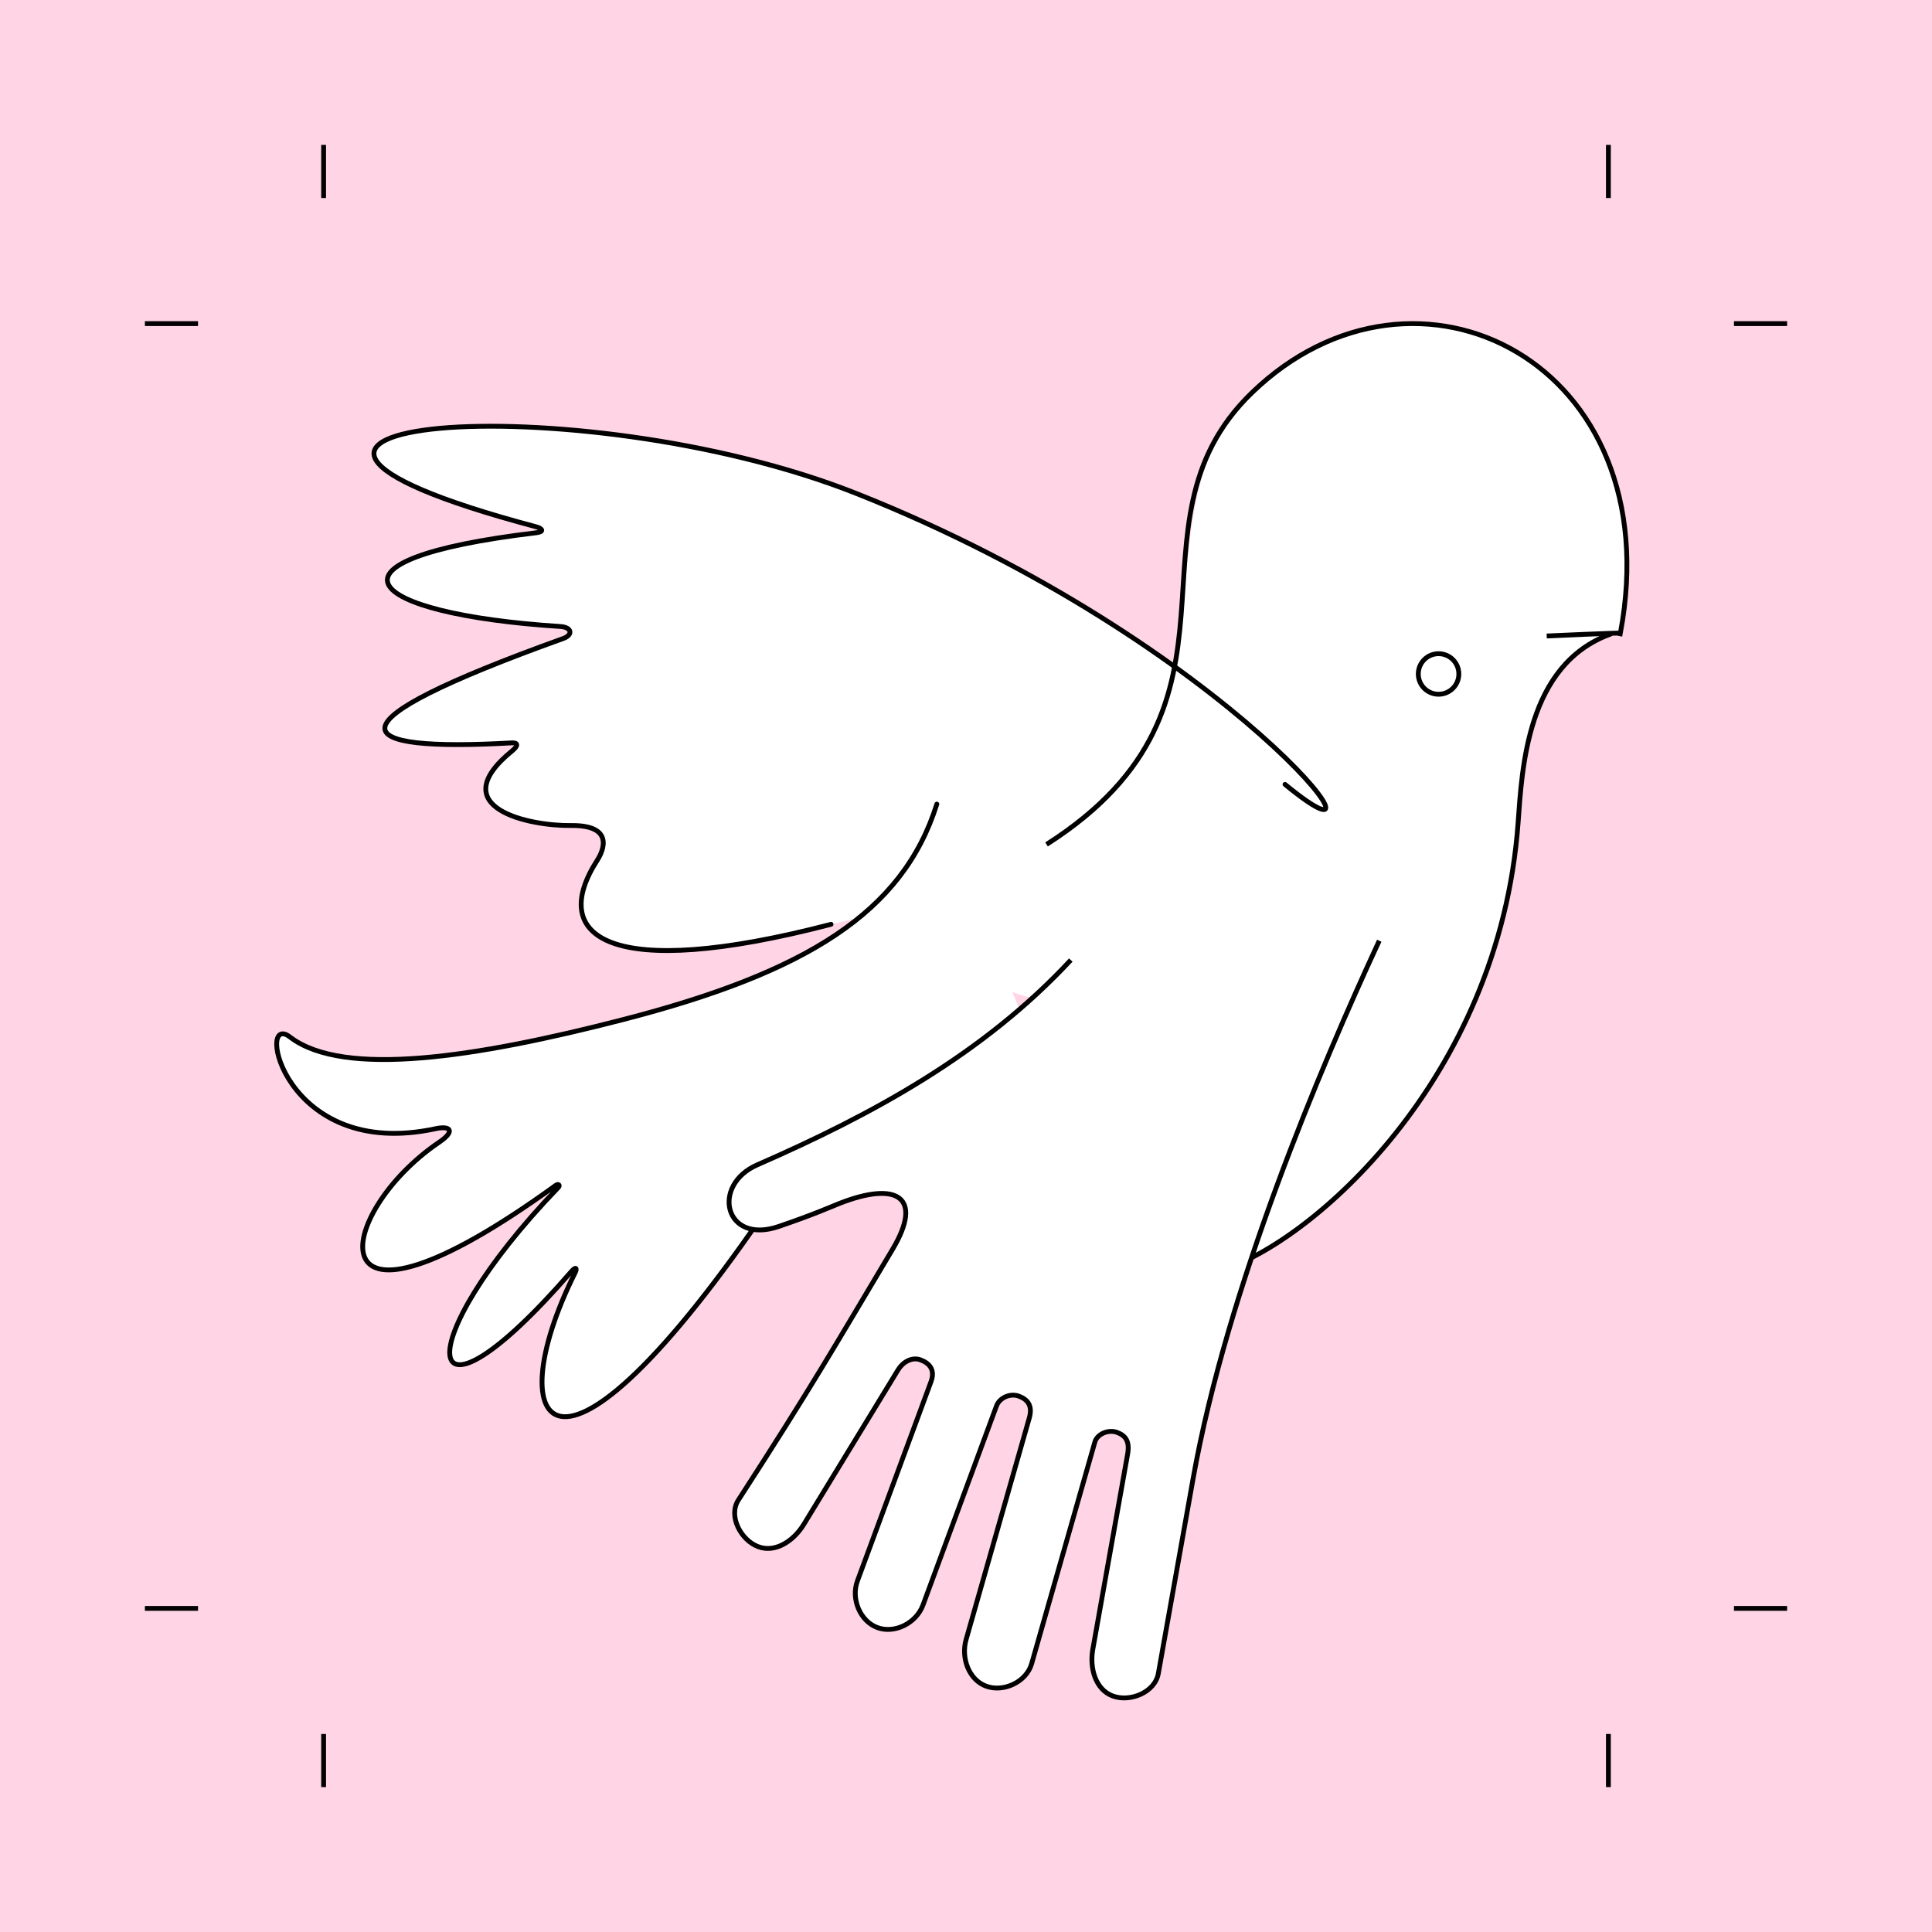 <?xml version="1.0" encoding="UTF-8" standalone="no"?>
<!-- CLEANED: 1565690319/17bd35e1975381a8519ad195a4639a8f -->

<!-- Created with Inkscape (http://www.inkscape.org/) -->

<svg
   xmlns:dc="http://purl.org/dc/elements/1.1/"
   xmlns:cc="http://creativecommons.org/ns#"
   xmlns:rdf="http://www.w3.org/1999/02/22-rdf-syntax-ns#"
   xmlns:svg="http://www.w3.org/2000/svg"
   xmlns="http://www.w3.org/2000/svg"
   xmlns:sodipodi="http://sodipodi.sourceforge.net/DTD/sodipodi-0.dtd"
   xmlns:inkscape="http://www.inkscape.org/namespaces/inkscape"
   style="display:inline"
   sodipodi:docname="191128_PPigeon.svg"
   inkscape:version="0.48.3.1 r9886"
   version="1.1"
   id="svg2902"
   height="400"
   width="400">
  <rect width="100%" height="100%" fill="#808080" stroke="none"/>
  <sodipodi:namedview
     id="base"
     pagecolor="#f0f0f0"
     bordercolor="#666666"
     borderopacity="1.0"
     inkscape:pageopacity="1"
     inkscape:pageshadow="2"
     inkscape:document-units="px"
     showgrid="false"
     showguides="false"
     inkscape:guide-bbox="true"
     inkscape:snap-bbox="true"
     inkscape:snap-global="false"
     inkscape:zoom="0.8595141442"
     inkscape:cx="360.8514352"
     inkscape:cy="86.88785464"
     inkscape:current-layer="layer25">
    <sodipodi:guide
       position="67,370"
       orientation="11,0"
       id="guide5010" />
    <sodipodi:guide
       position="333,370"
       orientation="11,0"
       id="guide5012" />
    <sodipodi:guide
       position="370,333"
       orientation="0,-11"
       id="guide5014" />
    <sodipodi:guide
       position="370,67"
       orientation="0,-11"
       id="guide5016" />
    <sodipodi:guide
       position="67,30"
       orientation="-11,0"
       id="guide5018" />
    <sodipodi:guide
       position="333,30"
       orientation="-11,0"
       id="guide5020" />
    <sodipodi:guide
       position="30,333"
       orientation="0,11"
       id="guide5022" />
    <sodipodi:guide
       position="30,67"
       orientation="0,11"
       id="guide5024" />
  </sodipodi:namedview>
  <defs
     id="defs2904" />
  <g
     inkscape:groupmode="layer"
     id="bg"
     inkscape:label="XX_BG"
     sodipodi:insensitive="true">
    <path
       style="fill:#ffd5e5"
       d="M 400,0 400,400 0,400 0,0 z"
       id="bgrect" />
  </g>
  <g
     inkscape:label="XX_REFERENZ"
     inkscape:groupmode="layer"
     id="XX_referenz"
     style="display:inline"
     sodipodi:insensitive="true">
    <path
       style="fill:none;stroke:#000000;stroke-width:1px;stroke-linecap:butt"
       d="m 67,30 0,11"
       id="C-top-1"
       sodipodi:nodetypes="cc"
       inkscape:connector-curvature="0" />
    <path
       style="fill:none;stroke:#000000;stroke-width:1px;stroke-linecap:butt"
       d="m 333,30 0,11"
       id="C-top-4"
       sodipodi:nodetypes="cc"
       inkscape:connector-curvature="0" />
    <path
       style="fill:none;stroke:#000000;stroke-width:1px;stroke-linecap:butt"
       d="m 370,67 -11,0"
       id="C-right-1"
       sodipodi:nodetypes="cc"
       inkscape:connector-curvature="0" />
    <path
       style="fill:none;stroke:#000000;stroke-width:1px;stroke-linecap:butt"
       d="m 370,333 -11,0"
       id="C-right-4"
       sodipodi:nodetypes="cc"
       inkscape:connector-curvature="0" />
    <path
       style="fill:none;stroke:#000000;stroke-width:1px;stroke-linecap:butt"
       d="m 67,370 0,-11"
       id="C-bottom-1"
       sodipodi:nodetypes="cc"
       inkscape:connector-curvature="0" />
    <path
       style="fill:none;stroke:#000000;stroke-width:1px;stroke-linecap:butt"
       d="m 333,370 0,-11"
       id="C-bottom-4"
       sodipodi:nodetypes="cc"
       inkscape:connector-curvature="0" />
    <path
       style="fill:none;stroke:#000000;stroke-width:1px;stroke-linecap:butt"
       d="m 30,67 11,0"
       id="C-left-1"
       sodipodi:nodetypes="cc"
       inkscape:connector-curvature="0" />
    <path
       style="fill:none;stroke:#000000;stroke-width:1px;stroke-linecap:butt"
       d="m 30,333 11,0"
       id="C-left-4"
       sodipodi:nodetypes="cc"
       inkscape:connector-curvature="0" />
  </g>
  <g
     inkscape:groupmode="layer"
     id="layer1"
     inkscape:label="XX_PXREF"
     style="display:none"
     sodipodi:insensitive="true">
    <path
       style="fill:#cccccc"
       d="m -742,-396 640,0 0,496 -640,0 z"
       id="pixref"
       inkscape:connector-curvature="0" />
  </g>
  <g
     inkscape:groupmode="layer"
     id="layer3"
     inkscape:label="XX_TRACE"
     style="display:none"
     sodipodi:insensitive="true">
    <path
       style="fill:none;stroke:#00ff00;stroke-width:1px;stroke-linecap:round;stroke-linejoin:round"
       d="m -178.206,-317.637 c 3.158,-4.211 2.7,-8.769 7.519,-6.918 6.681,2.567 14.49,-3.714 14.287,-9.775 -0.182,-5.415 -10.828,-4.963 -15.64,-1.504"
       id="path4154"
       inkscape:connector-curvature="0"
       sodipodi:nodetypes="cssc" />
    <path
       style="fill:none;stroke:#ff0000;stroke-width:1px;stroke-linecap:round;stroke-linejoin:round"
       d="m -299.246,-239.245 c 48.664,39.966 -19.702,-53.956 -163.613,-111.088 -106.627,-42.331 -276.529,-28.271 -122.255,12.712 2.508,0.666 3.154,1.918 0.14,2.277 -86.857,10.327 -66.637,30.914 9.126,35.803 4.485,0.289 4.839,3.237 1.115,4.574 -93.005,33.411 -81.994,43.358 -19.588,39.86 2.149,-0.12 2.641,0.953 0.096,3.024 -26.849,21.849 6.668,28.744 22.386,28.536 16.558,-0.219 12.544,9.417 10.083,13.237 -18.938,29.403 4.503,46.549 89.232,24.48"
       id="path3304"
       inkscape:connector-curvature="0"
       sodipodi:nodetypes="csssssssssc" />
    <path
       style="fill:none;stroke:#ff0000;stroke-width:1px;stroke-linecap:round;stroke-linejoin:round"
       d="m -432.148,-231.73 c -13.013,41.43 -49.747,64.24 -120.187,82.39 -55.892,14.401 -106.111,22.11 -126.558,6.673 5.589,9.624 -2.794,47.456 55.455,34.875 5.753,-1.243 7.559,0.951 1.315,5.175 -40.116,27.14 -50.299,85.1 44.546,16.438 0.996,-0.721 1.772,-0.026 0.918,0.86 -58.026,60.2 -53.968,100.061 5.074,31.976 1.547,-1.784 2.311,-1.339 1.356,0.572 -29.941,59.912 -7.81,97.81 79.432,-33.598"
       id="path3306"
       inkscape:connector-curvature="0"
       sodipodi:nodetypes="cscssssssc" />
    <path
       style="fill:none;stroke:#ff0000;stroke-width:1px;stroke-linecap:round;stroke-linejoin:round"
       d="m -452.011,-128.518 c -19.043,19.456 -6.459,18.18 -0.457,16.46 2.976,-0.853 2.873,0.257 1.578,1.311 -26.655,21.705 -57.886,73.234 -9.095,44.457 2.402,-1.417 4.036,0.272 2.176,2.123 -40.817,40.605 -106.256,141.383 -24.836,74.547 16.692,-13.702 33.784,-25.274 44.539,-31.786 0.887,-0.537 1.475,0.197 0.731,0.919 -134.967,130.865 18.814,63.898 93.604,-13.023 34.468,-35.451 47.466,-72.141 26.751,-124.352 -3.879,-9.777 -17.257,-41.036 -40.378,-36.782 -18.346,3.375 -6.791,23.445 6.007,38.765"
       id="path4076"
       inkscape:connector-curvature="0"
       sodipodi:nodetypes="cssssssssssc" />
    <path
       style="fill:none;stroke:#ff0000;stroke-width:1px;stroke-linecap:round;stroke-linejoin:round"
       d="m -370.265,-226.184 c 67.226,-28.108 63.456,-38.007 86.343,-66.119 32.184,-39.53 78.332,-11.348 104.841,-6.843 7.024,1.194 7.314,3.704 0.754,4.338 -31.592,3.053 -30.447,49.512 -31.955,70.256 -7.157,98.442 -86.462,166.305 -113.029,170.656"
       id="path4078"
       inkscape:connector-curvature="0"
       sodipodi:nodetypes="cssssc" />
    <path
       style="fill:none;stroke:#ff0000;stroke-width:1px;stroke-linecap:round;stroke-linejoin:round"
       d="m -178.337,-296.913 c -8.523,0.344 -17.317,1.425 -25.82,3.611"
       id="path4080"
       inkscape:connector-curvature="0"
       sodipodi:nodetypes="cc" />
    <path
       style="fill:none;stroke:#ff0000;stroke-width:1px;stroke-linecap:round;stroke-linejoin:round"
       d="m -222.838,-287.478 c -10.837,1.524 -13.546,-4.572 -13.546,-4.572 0,0 4.18,-6.942 7.62,-6.435 5.472,0.807 5.927,11.006 5.927,11.006 z"
       id="path4082"
       inkscape:connector-curvature="0"
       sodipodi:nodetypes="ccsc" />
    <path
       style="fill:none;stroke:#ff0000;stroke-width:1px;stroke-linecap:round;stroke-linejoin:round"
       d="m -227.266,-291.459 c -0.238,0.941 -1.387,0.959 -2.261,0.798 -0.979,-0.181 -1.848,-0.622 -1.848,-1.51 0,-0.888 0.93,-1.436 1.999,-1.375 0.887,0.05 2.39,0.983 2.11,2.088 z"
       id="path4095"
       inkscape:connector-curvature="0"
       sodipodi:nodetypes="sssss" />
    <path
       style="fill:none;stroke:#00ff00;stroke-width:1px;stroke-linecap:round;stroke-linejoin:round"
       d="m -191.283,-293.766 c 1.737,19.406 8.919,28.155 7.275,43.222"
       id="path4124"
       inkscape:connector-curvature="0"
       sodipodi:nodetypes="cc" />
    <path
       style="fill:none;stroke:#00ff00;stroke-width:1px;stroke-linecap:round;stroke-linejoin:round"
       d="m -182.546,-307.754 c -1.323,-13.651 2.824,-16.043 -2.432,-29.762 -0.588,-1.535 -2.433,-2.701 -2.268,0.264 0.408,7.333 2.392,9.469 1.468,16.403 -24.076,-30.39 -24.176,-34.591 -23.425,-36.348 1.246,-2.916 9.23,12.994 9.23,12.994 2.033,4.066 3.035,-2.793 4.258,-1.846 1.382,1.071 -2.307,8.095 0,9.203 1.454,0.698 1.969,-2.435 3.531,-2.033 1.62,0.417 -0.107,6.206 3.21,8.775"
       id="path4137"
       inkscape:connector-curvature="0"
       sodipodi:nodetypes="csscscsssc" />
    <path
       style="fill:none;stroke:#00ff00;stroke-width:1px;stroke-linecap:round;stroke-linejoin:round"
       d="m -173.604,-364.768 c -7.638,6.088 -7.692,24.046 -7.692,24.046 -6.752,-19.483 1.068,-21.623 6.382,-38.006 0,0 -1.605,10.85 -0.308,24.618 0.423,4.49 -1.074,8.491 -3.177,1.074"
       id="path4150"
       inkscape:connector-curvature="0"
       sodipodi:nodetypes="cccsc" />
    <path
       style="fill:none;stroke:#00ff00;stroke-width:1px;stroke-linecap:round;stroke-linejoin:round"
       d="m -180.954,-332.612 c 22.976,-18.808 23.885,-31.085 26.594,-30.258 1.261,0.385 -5.712,23.09 -9.89,28.523 -1.52,1.977 -2.525,-1.494 0.467,-6.944"
       id="path4152"
       inkscape:connector-curvature="0"
       sodipodi:nodetypes="cssc" />
  </g>
  <g
     inkscape:groupmode="layer"
     id="layer2"
     inkscape:label="XX_DOODLE"
     style="display:none"
     sodipodi:insensitive="true">
    <path
       style="fill:none;stroke:#ffff00;stroke-width:1px;stroke-linecap:round;stroke-linejoin:round;display:inline"
       d="m 334.114,131.216 c -0.45,0.464 -0.793,0.891 -2.572,1.062 -17.136,1.656 -16.419,26.847 -17.237,38.094 -3.882,53.378 -43.367,87.232 -61.308,92.534"
       id="path4078-3"
       inkscape:connector-curvature="0"
       sodipodi:nodetypes="cssc" />
    <path
       style="fill:none;stroke:#00ffff;stroke-width:1px;stroke-linecap:round;stroke-linejoin:round;display:inline"
       d="m 331.703,119.9 c 1.713,-2.283 1.464,-4.755 4.079,-3.751 3.624,1.392 7.86,-2.014 7.749,-5.3 -0.099,-2.936 -5.873,-2.691 -8.483,-0.815"
       id="path4154-3"
       inkscape:connector-curvature="0"
       sodipodi:nodetypes="cssc" />
    <path
       style="fill:none;stroke:#ffff00;stroke-width:1px;stroke-linecap:round;stroke-linejoin:round;display:inline"
       d="m 266.05,162.405 c 26.396,21.671 -10.687,-29.256 -88.746,-60.235 -57.836,-22.953 -149.992,-15.329 -66.312,6.893 1.361,0.361 1.711,1.04 0.076,1.234 -47.112,5.6 -36.144,16.762 4.95,19.414 2.433,0.157 2.625,1.755 0.605,2.48 -50.447,18.116 -44.474,23.51 -10.625,21.613 1.166,-0.065 1.433,0.516 0.052,1.64 -14.563,11.847 3.617,15.586 12.142,15.473 8.981,-0.119 6.804,5.106 5.469,7.177 -10.272,15.943 2.443,25.24 48.401,13.274"
       id="path3304-6"
       inkscape:connector-curvature="0"
       sodipodi:nodetypes="csssssssssc" />
    <path
       style="fill:none;stroke:#ffff00;stroke-width:1px;stroke-linecap:round;stroke-linejoin:round;display:inline"
       d="m 193.963,166.48 c -7.059,22.464 -26.983,34.833 -65.19,44.674 -30.316,7.809 -57.556,11.988 -68.646,3.618 -7.354,-5.871 -1.515,25.732 30.079,18.91 3.12,-0.674 4.1,0.516 0.713,2.806 -21.76,14.716 -27.283,46.143 24.162,8.913 0.54,-0.391 0.961,-0.014 0.498,0.466 -31.474,32.642 -29.273,54.255 2.752,17.338 0.839,-0.967 1.253,-0.726 0.735,0.31 -16.24,32.486 -4.236,53.035 43.085,-18.218"
       id="path3306-7"
       inkscape:connector-curvature="0"
       sodipodi:nodetypes="cscssssssc" />
    <path
       style="fill:none;stroke:#ffff00;stroke-width:1px;stroke-linecap:round;stroke-linejoin:round;display:inline"
       d="m 183.189,222.444 c -10.329,10.549 -3.503,9.857 -0.248,8.925 1.614,-0.462 1.558,0.139 0.856,0.711 -14.458,11.769 -31.398,39.709 -4.933,24.106 1.303,-0.768 2.189,0.148 1.18,1.151 -22.139,22.017 -57.634,76.661 -13.471,40.421 9.054,-7.43 18.325,-13.704 24.158,-17.235 0.481,-0.291 0.8,0.107 0.396,0.498 -73.207,70.958 10.205,34.647 50.771,-7.061 18.696,-19.222 25.746,-39.116 14.51,-67.427 -2.104,-5.301 -9.36,-22.251 -21.902,-19.944 -9.951,1.83 -3.684,12.712 3.258,21.019"
       id="path4076-5"
       inkscape:connector-curvature="0"
       sodipodi:nodetypes="cssssssssssc" />
    <path
       style="fill:none;stroke:#ffff00;stroke-width:1px;stroke-linecap:round;stroke-linejoin:round;display:inline"
       d="m 227.528,169.487 c 36.464,-15.241 34.419,-20.608 46.834,-35.851 17.457,-21.434 42.488,-6.153 56.867,-3.711 1.905,0.324 2.897,0.826 2.968,1.29 -5.694,-0.147 -11.811,0.681 -16.569,1.879"
       id="path3094"
       inkscape:connector-curvature="0"
       sodipodi:nodetypes="csscc" />
    <path
       style="fill:none;stroke:#ffff00;stroke-width:1px;stroke-linecap:round;stroke-linejoin:round;display:inline"
       d="m 307.495,136.252 c -5.878,0.826 -7.348,-2.479 -7.348,-2.479 0,0 2.267,-3.764 4.133,-3.489 2.968,0.438 3.215,5.968 3.215,5.968 z"
       id="path4082-6"
       inkscape:connector-curvature="0"
       sodipodi:nodetypes="ccsc" />
    <path
       style="fill:none;stroke:#ffff00;stroke-width:1px;stroke-linecap:round;stroke-linejoin:round;display:inline"
       d="m 305.093,134.094 c -0.129,0.51 -0.752,0.52 -1.226,0.433 -0.531,-0.098 -1.002,-0.337 -1.002,-0.819 0,-0.482 0.504,-0.778 1.084,-0.746 0.481,0.027 1.296,0.533 1.145,1.132 z"
       id="path4095-2"
       inkscape:connector-curvature="0"
       sodipodi:nodetypes="sssss" />
    <path
       style="fill:none;stroke:#00ffff;stroke-width:1px;stroke-linecap:round;stroke-linejoin:round;display:inline"
       d="m 324.61,132.843 c 0.942,10.522 4.838,15.266 3.946,23.436"
       id="path4124-9"
       inkscape:connector-curvature="0"
       sodipodi:nodetypes="cc" />
    <path
       style="fill:none;stroke:#00ffff;stroke-width:1px;stroke-linecap:round;stroke-linejoin:round;display:inline"
       d="m 329.349,125.258 c -0.718,-7.402 1.531,-8.699 -1.319,-16.138 -0.319,-0.832 -1.32,-1.465 -1.23,0.143 0.221,3.976 1.298,5.134 0.796,8.894 -13.059,-16.478 -13.113,-18.756 -12.706,-19.709 0.676,-1.581 5.007,7.046 5.007,7.046 1.103,2.205 1.646,-1.515 2.31,-1.001 0.75,0.581 -1.251,4.39 0,4.99 0.789,0.378 1.068,-1.32 1.915,-1.102 0.878,0.226 -0.058,3.365 1.741,4.758"
       id="path4137-1"
       inkscape:connector-curvature="0"
       sodipodi:nodetypes="csscscsssc" />
    <path
       style="fill:none;stroke:#00ffff;stroke-width:1px;stroke-linecap:round;stroke-linejoin:round;display:inline"
       d="m 334.2,94.344 c -4.143,3.301 -4.172,13.038 -4.172,13.038 -3.663,-10.564 0.579,-11.725 3.462,-20.608 0,0 -0.871,5.883 -0.167,13.348 0.229,2.435 -0.583,4.604 -1.723,0.582"
       id="path4150-2"
       inkscape:connector-curvature="0"
       sodipodi:nodetypes="cccsc" />
    <path
       style="fill:none;stroke:#00ffff;stroke-width:1px;stroke-linecap:round;stroke-linejoin:round;display:inline"
       d="m 330.213,111.779 c 12.462,-10.198 12.956,-16.855 14.425,-16.406 0.684,0.209 -3.098,12.52 -5.364,15.466 -0.824,1.072 -1.37,-0.81 0.253,-3.765"
       id="path4152-7"
       inkscape:connector-curvature="0"
       sodipodi:nodetypes="cssc" />
  </g>
  <g
     inkscape:groupmode="layer"
     id="layer15"
     inkscape:label="XX_________________"
     sodipodi:insensitive="true" />
  <g
     inkscape:groupmode="layer"
     id="layer23"
     inkscape:label="FLGLOBN-05"
     sodipodi:insensitive="true"
     style="display:none">
    <rect
       transform="matrix(0.443,-0.896,0.897,0.441,0,0)"
       style="fill:#000000;stroke:none;display:inline"
       id="rect6332-7"
       width="54.094"
       height="177.809"
       x="-63.713"
       y="133.358"
       rx="27.047"
       ry="26.671" />
    <path
       inkscape:connector-curvature="0"
       style="fill:none;stroke:#000000;stroke-width:1px;stroke-linecap:round;display:inline"
       d="m 262.956,170.244 c -6.639,13.433 -22.657,18.996 -35.915,12.473 L 115.361,127.768 c -13.258,-6.523 -18.587,-22.589 -11.948,-36.022"
       id="path6334-8" />
    <path
       inkscape:connector-curvature="0"
       style="fill:none;stroke:#000000;stroke-width:1px;stroke-linecap:round;display:inline"
       d="M 103.413,91.746 C 110.052,78.313 126.07,72.75 139.328,79.273 L 251.008,134.222 c 13.258,6.523 18.587,22.589 11.948,36.022"
       id="path6340-0" />
  </g>
  <g
     inkscape:groupmode="layer"
     id="layer10"
     inkscape:label="SCHWNZ-01"
     sodipodi:insensitive="true"
     style="display:inline">
    <path
       sodipodi:nodetypes="cscsssssssccc"
       inkscape:connector-curvature="0"
       id="path3227"
       d="m 193.963,166.48 c -7.059,22.464 -26.983,34.833 -65.19,44.674 -30.316,7.809 -57.556,11.988 -68.646,3.618 -7.354,-5.871 -1.515,25.732 30.079,18.91 3.12,-0.674 4.1,0.516 0.713,2.806 -21.76,14.716 -27.283,46.143 24.162,8.913 0.54,-0.391 0.961,-0.014 0.498,0.466 -31.474,32.642 -29.273,54.255 2.752,17.338 0.839,-0.967 1.253,-0.726 0.735,0.31 -15.048,30.1 -5.847,49.953 33.23,-3.976 3.096,-4.273 6.38,-9.01 9.855,-14.242 12.154,-20.85 73.34,24.457 73.34,24.457 z"
       style="fill:#ffffff;stroke:none;display:inline" />
  </g>
  <g
     inkscape:groupmode="layer"
     id="layer19"
     inkscape:label="FLGLOBN-02"
     sodipodi:insensitive="true"
     style="display:none">
    <path
       sodipodi:nodetypes="csssszssssszssssszssssszsssssc"
       id="path3798"
       d="m 228.28,218.718 c -32.282,-15.767 -42.342,-20.235 -78.198,-24.635 -23.063,-2.831 -37.094,-4.559 -37.094,-4.559 -2.882,-0.882 -5.187,-3.627 -4.632,-6.46 0.555,-2.833 3.773,-4.833 6.734,-4.265 0,0 13.658,1.426 21.492,2.033 7.833,0.607 5.942,-4.602 1.957,-6.548 -16.612,-8.114 -19.932,-9.735 -38.233,-18.674 -2.709,-1.323 -4.07,-4.857 -2.804,-7.452 1.266,-2.596 4.886,-3.696 7.595,-2.374 l 27.486,13.425 c 1.199,0.586 2.935,-8.82e-4 3.568,-1.299 0.633,-1.298 0.662,-2.718 -1.172,-3.614 l -27.486,-13.425 c -2.709,-1.323 -4.07,-4.857 -2.804,-7.452 1.266,-2.596 4.886,-3.696 7.594,-2.373 l 27.486,13.425 c 1.199,0.586 2.935,-0.001 3.568,-1.299 0.633,-1.298 0.662,-2.718 -1.172,-3.614 l -27.486,-13.425 c -2.709,-1.323 -4.07,-4.857 -2.804,-7.452 1.266,-2.596 4.886,-3.696 7.594,-2.373 l 27.486,13.425 c 1.199,0.586 2.935,-0.001 3.568,-1.299 0.633,-1.298 0.662,-2.718 -1.172,-3.614 l -27.486,-13.425 c -2.709,-1.323 -4.07,-4.857 -2.804,-7.452 1.266,-2.596 4.886,-3.696 7.594,-2.373 l 27.486,13.425 c 7.386,3.608 101.487,49.569 101.487,49.569"
       style="fill:#ffffff;stroke:none"
       inkscape:connector-curvature="0" />
    <path
       inkscape:connector-curvature="0"
       style="fill:none;stroke:#000000;stroke-width:1px"
       d="m 228.28,218.718 c -32.282,-15.767 -42.342,-20.235 -78.198,-24.635 -23.063,-2.831 -37.094,-4.559 -37.094,-4.559 -2.882,-0.882 -5.187,-3.627 -4.632,-6.46 0.555,-2.833 3.773,-4.833 6.734,-4.265 0,0 13.658,1.426 21.492,2.033 7.833,0.607 5.942,-4.602 1.957,-6.548 -16.612,-8.114 -19.932,-9.735 -38.233,-18.674 -2.709,-1.323 -4.07,-4.857 -2.804,-7.452 1.266,-2.596 4.886,-3.696 7.595,-2.374 l 27.486,13.425 c 1.199,0.586 2.935,-8.82e-4 3.568,-1.299 0.633,-1.298 0.662,-2.718 -1.172,-3.614 l -27.486,-13.425 c -2.709,-1.323 -4.07,-4.857 -2.804,-7.452 1.266,-2.596 4.886,-3.696 7.594,-2.373 l 27.486,13.425 c 1.199,0.586 2.935,-0.001 3.568,-1.299 0.633,-1.298 0.662,-2.718 -1.172,-3.614 l -27.486,-13.425 c -2.709,-1.323 -4.07,-4.857 -2.804,-7.452 1.266,-2.596 4.886,-3.696 7.594,-2.373 l 27.486,13.425 c 1.199,0.586 2.935,-0.001 3.568,-1.299 0.633,-1.298 0.662,-2.718 -1.172,-3.614 l -27.486,-13.425 c -2.709,-1.323 -4.07,-4.857 -2.804,-7.452 1.266,-2.596 4.886,-3.696 7.594,-2.373 l 27.486,13.425 c 7.386,3.608 101.487,49.569 101.487,49.569"
       id="path4022-7"
       sodipodi:nodetypes="csssszssssszssssszssssszsssssc" />
  </g>
  <g
     inkscape:label="SCHWNZ-02"
     id="g3335"
     inkscape:groupmode="layer"
     sodipodi:insensitive="true"
     style="display:none">
    <path
       style="fill:#ffffff;stroke:none;display:inline"
       d="m 180.779,164.723 c -6.18,23.636 -32.237,39.78 -55.059,48.695 -20.37,7.957 -47.116,15.285 -65.594,1.355 -8.163,-6.153 -1.515,25.732 30.079,18.91 3.12,-0.674 4.1,0.516 0.713,2.806 -21.76,14.716 -27.283,46.143 24.162,8.913 0.54,-0.391 0.961,-0.014 0.498,0.466 -31.474,32.642 -29.273,54.255 2.752,17.338 0.839,-0.967 1.121,-0.783 0.735,0.31 -17.983,50.999 5.714,62.676 51.536,-11.258 26.99,-43.549 91.991,-6.613 10.177,-87.536 z"
       id="path3306-7-3-6-2"
       inkscape:connector-curvature="0"
       sodipodi:nodetypes="cassssssssc" />
  </g>
  <g
     inkscape:groupmode="layer"
     id="layer17"
     inkscape:label="AUGE-02"
     sodipodi:insensitive="true"
     style="display:none">
    <path
       style="fill:#ffffff;stroke:#000000;stroke-width:1px;display:inline"
       d="m 315.753,119.372 c 3.82,6.616 1.553,15.076 -5.063,18.896 -6.616,3.82 -15.076,1.553 -18.896,-5.063 -3.82,-6.616 -1.553,-15.076 5.063,-18.896 6.616,-3.82 15.076,-1.553 18.896,5.063 z"
       id="path3461"
       inkscape:connector-curvature="0" />
  </g>
  <g
     inkscape:groupmode="layer"
     id="layer12"
     inkscape:label="KOPF-01"
     style="display:none"
     sodipodi:insensitive="true">
    <path
       sodipodi:nodetypes="csccc"
       inkscape:connector-curvature="0"
       id="path3259"
       d="m 227.528,169.487 c 36.464,-15.241 34.644,-20.428 46.834,-35.851 16.486,-20.86 43.844,-6.871 59.835,-2.421 -32.741,4.271 -132.491,113.932 -132.491,113.932 0,0 -40.301,-48.057 25.823,-75.66 z"
       style="fill:#ffffff;stroke:none;display:inline" />
  </g>
  <g
     inkscape:groupmode="layer"
     id="layer14"
     inkscape:label="KOPF-02"
     sodipodi:insensitive="true"
     style="display:inline">
    <path
       sodipodi:nodetypes="sccs"
       inkscape:connector-curvature="0"
       id="path3307"
       d="m 259.171,81.332 c 33.89,-32.972 86.809,-6.244 76.31,49.753 -32.62,4.194 -100.355,123.057 -147.421,55.953 82.616,-24.983 41.303,-76.704 71.111,-105.706 z"
       style="fill:#ffffff;stroke:none;display:inline" />
  </g>
  <g
     inkscape:groupmode="layer"
     id="layer11"
     inkscape:label="HALS-01"
     sodipodi:insensitive="true">
    <path
       sodipodi:nodetypes="csccc"
       inkscape:connector-curvature="0"
       id="path3261"
       d="m 333.415,131.292 c -17.318,6.297 -18.292,27.833 -19.11,39.08 -3.882,53.378 -43.367,87.232 -61.308,92.534 -50.467,14.121 -52.692,-8.292 -50.962,-17.959 10.278,-54.08 81.093,-121.81 131.38,-113.655 z"
       style="fill:#ffffff;stroke:none;display:inline" />
  </g>
  <g
     style="display:none"
     inkscape:label="SCHWNZ-02"
     id="g3331"
     inkscape:groupmode="layer"
     sodipodi:insensitive="true">
    <path
       style="fill:none;stroke:#000000;stroke-width:1px;stroke-linecap:round;stroke-linejoin:round;display:inline"
       d="m 165.374,189.437 c -11.038,10.646 -25.93,18.62 -39.653,23.98 -20.37,7.957 -47.116,15.285 -65.594,1.355 -8.163,-6.153 -1.515,25.732 30.079,18.91 3.12,-0.674 4.1,0.516 0.713,2.806 -21.76,14.716 -27.283,46.143 24.162,8.913 0.54,-0.391 0.961,-0.014 0.498,0.466 -31.474,32.642 -29.273,54.255 2.752,17.338 0.839,-0.967 1.113,-0.785 0.735,0.31 -17.732,51.376 5.706,61.983 51.536,-11.258"
       id="path3306-7-3-6"
       inkscape:connector-curvature="0"
       sodipodi:nodetypes="cssssssssc" />
  </g>
  <g
     inkscape:groupmode="layer"
     id="layer24"
     inkscape:label="SCHWNZ-03"
     sodipodi:insensitive="true"
     style="display:none">
    <path
       inkscape:connector-curvature="0"
       style="fill:#ffffff;stroke:#000000;stroke-width:1px"
       d="m 216.22,224.662 c -48.026,12.872 -73.125,46.745 -92.913,82.644 -5.088,9.275 -17.186,5.276 -12.309,-5.585 3.255,-7.248 4.9,-10.094 5.857,-11.987 5.869,-11.614 2.888,-17.295 -8.413,-11.885 -20.931,10.021 -29.607,13.915 -54.627,27.031 -3.526,1.849 -8.262,-1.317 -9.25,-5.007 -0.989,-3.691 1.933,-7.21 5.508,-8.963 l 33.676,-16.512 c 1.583,-0.776 2.922,-2.549 2.428,-4.394 -0.494,-1.845 -1.696,-3.289 -4.299,-2.591 l -42.471,11.383 c -3.844,1.03 -8.262,-1.317 -9.25,-5.007 -0.989,-3.69 1.664,-7.932 5.508,-8.963 l 42.471,-11.383 c 1.702,-0.456 2.922,-2.549 2.428,-4.394 -0.494,-1.845 -1.65,-3.089 -4.299,-2.591 l -46.869,8.819 c -3.911,0.738 -8.262,-1.317 -9.25,-5.007 -0.989,-3.691 1.596,-8.227 5.508,-8.963 l 46.869,-8.819 c 1.732,-0.326 2.922,-2.549 2.428,-4.394 -0.494,-1.845 -1.613,-2.819 -4.299,-2.591 l -40.88,3.47 c -3.967,0.337 -8.262,-1.317 -9.25,-5.007 -0.989,-3.691 1.541,-8.626 5.508,-8.963 l 40.88,-3.47 C 126.987,206.435 204.018,174.787 204.018,174.787"
       id="path4990-6"
       sodipodi:nodetypes="ccssssssszssssszssssszsssssc" />
  </g>
  <g
     inkscape:groupmode="layer"
     id="layer4"
     inkscape:label="FLGLOBN-01"
     style="display:inline"
     sodipodi:insensitive="true">
    <path
       sodipodi:nodetypes="cssssssssssc"
       inkscape:connector-curvature="0"
       id="path3225"
       d="m 274.41,167.496 c 2.105,-2.431 -34.191,-40.357 -97.105,-65.326 -57.836,-22.953 -149.992,-15.329 -66.312,6.893 1.361,0.361 1.711,1.04 0.076,1.234 -47.112,5.6 -36.144,16.762 4.95,19.414 2.433,0.157 2.625,1.755 0.605,2.48 -50.447,18.116 -44.474,23.51 -10.625,21.613 1.166,-0.065 1.433,0.516 0.052,1.64 -14.563,11.847 3.617,15.586 12.142,15.473 8.981,-0.119 6.804,5.106 5.469,7.177 -10.272,15.943 2.152,24.061 48.401,13.274 z"
       style="fill:#ffffff;stroke:none;display:inline" />
    <path
       style="fill:none;stroke:#000000;stroke-width:1px;stroke-linecap:round;stroke-linejoin:round;display:inline"
       d="m 266.05,162.405 c 26.396,21.671 -10.687,-29.256 -88.746,-60.235 -57.836,-22.953 -149.992,-15.329 -66.312,6.893 1.361,0.361 1.711,1.04 0.076,1.234 -47.112,5.6 -36.144,16.762 4.95,19.414 2.433,0.157 2.625,1.755 0.605,2.48 -50.447,18.116 -44.474,23.51 -10.625,21.613 1.166,-0.065 1.433,0.516 0.052,1.64 -14.563,11.847 3.617,15.586 12.142,15.473 8.981,-0.119 6.804,5.106 5.469,7.177 -10.272,15.943 2.443,25.24 48.401,13.274"
       id="path3304-6-0"
       inkscape:connector-curvature="0"
       sodipodi:nodetypes="csssssssssc" />
  </g>
  <g
     style="display:none"
     inkscape:label="XX_FLGLOBN"
     id="g3531"
     inkscape:groupmode="layer"
     sodipodi:insensitive="true">
    <path
       inkscape:connector-curvature="0"
       style="font-size:medium;font-style:normal;font-variant:normal;font-weight:normal;font-stretch:normal;text-indent:0;text-align:start;text-decoration:none;line-height:normal;letter-spacing:normal;word-spacing:normal;text-transform:none;direction:ltr;block-progression:tb;writing-mode:lr-tb;text-anchor:start;baseline-shift:baseline;color:#000000;fill:none;stroke:#008080;stroke-width:1;stroke-miterlimit:4;stroke-dasharray:none;marker:none;visibility:visible;display:inline;overflow:visible;enable-background:accumulate;font-family:Sans;-inkscape-font-specification:Sans"
       d="m 229.28,219.718 c -32.282,-15.767 -42.342,-20.235 -78.198,-24.635 -23.063,-2.831 -37.094,-4.559 -37.094,-4.559 -2.882,-0.882 -5.187,-3.627 -4.632,-6.46 0.555,-2.833 3.773,-4.833 6.734,-4.265 0,0 13.658,1.426 21.492,2.033 7.833,0.607 5.942,-4.602 1.957,-6.548 -16.612,-8.114 -19.932,-9.735 -38.233,-18.674 -2.709,-1.323 -4.07,-4.857 -2.804,-7.452 1.266,-2.596 4.886,-3.696 7.595,-2.374 l 27.486,13.425 c 1.199,0.586 2.935,-8.82e-4 3.568,-1.299 0.633,-1.298 0.662,-2.718 -1.172,-3.614 l -27.486,-13.425 c -2.709,-1.323 -4.07,-4.857 -2.804,-7.452 1.266,-2.596 4.886,-3.696 7.594,-2.373 l 27.486,13.425 c 1.199,0.586 2.935,-0.001 3.568,-1.299 0.633,-1.298 0.662,-2.718 -1.172,-3.614 l -27.486,-13.425 c -2.709,-1.323 -4.07,-4.857 -2.804,-7.452 1.266,-2.596 4.886,-3.696 7.594,-2.373 l 27.486,13.425 c 1.199,0.586 2.935,-0.001 3.568,-1.299 0.633,-1.298 0.662,-2.718 -1.172,-3.614 l -27.486,-13.425 c -2.709,-1.323 -4.07,-4.857 -2.804,-7.452 1.266,-2.596 4.886,-3.696 7.594,-2.373 l 27.486,13.425 c 7.386,3.608 101.487,49.569 101.487,49.569"
       id="path4022"
       sodipodi:nodetypes="csssszssssszssssszssssszsssssc" />
    <path
       inkscape:connector-curvature="0"
       sodipodi:nodetypes="ccsssszssssszssssszssssac"
       id="path7869"
       d="m -193.015,130.892 c 0,0 -16.154,-0.8 -22.541,0 l -23.956,3 c -2.342,0.293 -4.532,2.107 -4.532,4.467 0,2.36 2.189,4.76 4.532,4.467 l 23.956,-3 c 1.586,-0.199 2.066,1.053 2.066,2.233 0,1.18 -1.039,2.036 -2.066,2.233 l -25.956,5 c -2.318,0.447 -4.532,2.107 -4.532,4.467 0,2.36 2.213,4.913 4.532,4.467 l 25.956,-5 c 1.57,-0.302 2.066,1.053 2.066,2.233 0,1.18 -1.052,1.98 -2.066,2.233 l -27.956,7 c -2.29,0.573 -4.532,2.107 -4.532,4.467 0,2.36 2.241,5.04 4.532,4.467 l 27.956,-7 c 1.551,-0.388 2.066,1.053 2.066,2.233 0,1.18 -1.085,1.871 -2.066,2.233 l -18.956,7 c -2.215,0.818 -4.532,2.107 -4.532,4.467 0,2.36 2.336,5.335 4.532,4.467 8.812,-3.483 34.75,-17.154 38.893,-4.767 1.55,4.633 -12.693,7.328 -12.693,7.328"
       style="font-size:medium;font-style:normal;font-variant:normal;font-weight:normal;font-stretch:normal;text-indent:0;text-align:start;text-decoration:none;line-height:normal;letter-spacing:normal;word-spacing:normal;text-transform:none;direction:ltr;block-progression:tb;writing-mode:lr-tb;text-anchor:start;baseline-shift:baseline;color:#000000;fill:none;stroke:#008080;stroke-width:1;stroke-miterlimit:4;stroke-dasharray:none;marker:none;visibility:visible;display:inline;overflow:visible;enable-background:accumulate;font-family:Sans;-inkscape-font-specification:Sans" />
    <rect
       transform="scale(-1,-1)"
       style="color:#000000;fill:#ffff00;stroke:none;stroke-width:1;marker:none;visibility:visible;display:inline;overflow:visible;enable-background:accumulate"
       id="rect6332"
       width="24.545"
       height="80.909"
       x="204.455"
       y="-315"
       rx="12.273"
       ry="12.136" />
    <path
       inkscape:connector-curvature="0"
       style="color:#000000;fill:none;stroke:#ff00ff;stroke-width:1;stroke-linecap:round;stroke-miterlimit:4;marker:none;visibility:visible;display:inline;overflow:visible;enable-background:accumulate"
       d="m -216.727,234.091 c 6.799,0 12.273,5.413 12.273,12.136 l 0,56.636 c 0,6.724 -5.474,12.136 -12.273,12.136"
       id="path6334" />
    <path
       inkscape:connector-curvature="0"
       style="color:#000000;fill:#ffd5d5;stroke:none;stroke-width:1;marker:none;visibility:visible;display:inline;overflow:visible;enable-background:accumulate"
       d="m -229,254.318 c 43.521,0 35.212,-28.318 48.636,-28.318 24.83,0 10.181,80.909 -42.364,80.909 l -5.771,0 z"
       id="path6342"
       sodipodi:nodetypes="csccc" />
    <path
       inkscape:connector-curvature="0"
       sodipodi:nodetypes="cscc"
       id="path6338"
       d="m -229,254.318 c 43.521,0 35.212,-28.318 48.636,-28.318 24.83,0 10.181,80.909 -42.364,80.909 l -5.771,0"
       style="color:#000000;fill:none;stroke:#00ff00;stroke-width:1;stroke-miterlimit:4;marker:none;visibility:visible;display:inline;overflow:visible;enable-background:accumulate" />
    <path
       inkscape:connector-curvature="0"
       style="color:#000000;fill:none;stroke:#ff00ff;stroke-width:1;stroke-linecap:round;stroke-miterlimit:4;marker:none;visibility:visible;display:inline;overflow:visible;enable-background:accumulate"
       d="m -216.727,315 c -6.799,0 -12.273,-5.413 -12.273,-12.136 l 0,-56.636 c 0,-6.724 5.474,-12.136 12.273,-12.136"
       id="path6340" />
    <path
       inkscape:connector-curvature="0"
       style="font-size:medium;font-style:normal;font-variant:normal;font-weight:normal;font-stretch:normal;text-indent:0;text-align:start;text-decoration:none;line-height:normal;letter-spacing:normal;word-spacing:normal;text-transform:none;direction:ltr;block-progression:tb;writing-mode:lr-tb;text-anchor:start;baseline-shift:baseline;color:#000000;fill:#ffffff;stroke:#008080;stroke-width:1;stroke-miterlimit:4;stroke-dasharray:none;marker:none;visibility:visible;display:inline;overflow:visible;enable-background:accumulate;font-family:Sans;-inkscape-font-specification:Sans"
       d="m -184.115,373.321 c -13.871,0 -23.08,7.252 -31.005,15.426 -2.041,2.114 -5.012,0.179 -2.914,-2.373 1.4,-1.703 2.049,-2.346 2.444,-2.783 2.42,-2.683 2.027,-4.414 -1.409,-3.777 -6.364,1.179 -8.983,1.597 -16.672,3.31 -1.084,0.241 -2.131,-0.943 -2.131,-2 0,-1.057 1.042,-1.788 2.131,-2 l 10.267,-2 c 0.482,-0.094 0.972,-0.472 0.972,-1 0,-0.528 -0.22,-1 -0.972,-1 l -12.267,0 c -1.11,0 -2.131,-0.943 -2.131,-2 0,-1.057 1.021,-2 2.131,-2 l 12.267,0 c 0.492,0 0.972,-0.472 0.972,-1 0,-0.528 -0.222,-0.944 -0.972,-1 l -13.267,-1 c -1.107,-0.083 -2.131,-0.943 -2.131,-2 0,-1.057 1.024,-2.083 2.131,-2 l 13.267,1 c 0.49,0.037 0.972,-0.472 0.972,-1 0,-0.528 -0.231,-0.869 -0.972,-1 l -11.267,-2 c -1.093,-0.194 -2.131,-0.943 -2.131,-2 0,-1.057 1.038,-2.194 2.131,-2 l 11.267,2 c 16.558,2.939 39.602,0 39.602,0"
       id="path4990"
       sodipodi:nodetypes="ccssssssszssssszssssszsssssc" />
    <path
       style="color:#000000;fill:none;stroke:#0000ff;stroke-width:1;marker:none;visibility:visible;display:inline;overflow:visible;enable-background:accumulate"
       d="m -83,-154 c 0,0 -55.741,68 -124.5,68 -68.76,0 -124.5,-68 -124.5,-68 0,0 55.74,-68 124.5,-68 68.759,0 124.5,68 124.5,68 z"
       id="path6326"
       inkscape:connector-curvature="0"
       sodipodi:nodetypes="cscsc" />
    <path
       sodipodi:nodetypes="cc"
       inkscape:connector-curvature="0"
       id="path6328"
       d="m -83,-154 -249,0"
       style="color:#000000;fill:none;stroke:#0000ff;stroke-width:1;marker:none;visibility:visible;display:inline;overflow:visible;enable-background:accumulate" />
    <path
       style="color:#000000;fill:none;stroke:#0000ff;stroke-width:1;marker:none;visibility:visible;display:inline;overflow:visible;enable-background:accumulate"
       d="m -224.594,-211.948 c -37.906,15.793 -66.377,45.52 -74.781,54.938 m 0,6 c 8.396,9.416 36.838,39.136 74.719,54.937"
       id="path6330"
       inkscape:connector-curvature="0"
       sodipodi:nodetypes="cccc" />
    <path
       style="color:#000000;fill:none;stroke:#0000ff;stroke-width:1;marker:none;visibility:visible;display:inline;overflow:visible;enable-background:accumulate"
       d="m -186.5,-211.166 c -36.949,15.976 -64.604,44.881 -72.875,54.156 m 0,6 c 8.271,9.275 35.926,38.181 72.875,54.156"
       id="path6332"
       inkscape:connector-curvature="0"
       sodipodi:nodetypes="cccc" />
    <path
       style="color:#000000;fill:none;stroke:#0000ff;stroke-width:1;marker:none;visibility:visible;display:inline;overflow:visible;enable-background:accumulate"
       d="m -162.594,-203.104 c -29.036,16.396 -49.94,38.407 -56.781,46.094 m 0,6 c 6.836,7.694 27.724,29.729 56.75,46.125"
       id="path6334-1"
       inkscape:connector-curvature="0"
       sodipodi:nodetypes="cccc" />
    <path
       style="color:#000000;fill:none;stroke:#0000ff;stroke-width:1;marker:none;visibility:visible;display:inline;overflow:visible;enable-background:accumulate"
       d="m -141.125,-191.26 c -19.2,13.772 -32.879,28.192 -38.281,34.25 m 0,6 c 5.402,6.058 19.081,20.478 38.281,34.25"
       id="path6336"
       inkscape:connector-curvature="0"
       sodipodi:nodetypes="cccc" />
    <path
       style="color:#000000;fill:none;stroke:#0000ff;stroke-width:1;marker:none;visibility:visible;display:inline;overflow:visible;enable-background:accumulate"
       d="m -120.469,-175.76 c -9.084,8.065 -15.586,14.994 -18.937,18.75 m 0,6 c 3.342,3.755 9.82,10.681 18.906,18.75"
       id="path6338-8"
       inkscape:connector-curvature="0"
       sodipodi:nodetypes="cccc" />
    <path
       sodipodi:nodetypes="cscsc"
       inkscape:connector-curvature="0"
       id="path6400"
       d="m -83,6 c 0,0 -55.741,68 -124.5,68 C -276.26,74 -332,6 -332,6 c 0,0 55.74,-68 124.5,-68 68.759,0 124.5,68 124.5,68 z"
       style="color:#000000;fill:none;stroke:#0000ff;stroke-width:1;marker:none;visibility:visible;display:inline;overflow:visible;enable-background:accumulate" />
    <path
       style="color:#000000;fill:none;stroke:#0000ff;stroke-width:1;marker:none;visibility:visible;display:inline;overflow:visible;enable-background:accumulate"
       d="M -103,6 -332,6"
       id="path6402"
       inkscape:connector-curvature="0"
       sodipodi:nodetypes="cc" />
    <path
       sodipodi:nodetypes="ccc"
       inkscape:connector-curvature="0"
       id="path6404"
       d="m -224.594,-51.948 c -45.412,18.92 -77.406,57.938 -77.406,57.938 0,0 31.963,39.008 77.344,57.937"
       style="color:#000000;fill:none;stroke:#0000ff;stroke-width:1;marker:none;visibility:visible;display:inline;overflow:visible;enable-background:accumulate" />
    <path
       sodipodi:nodetypes="ccc"
       inkscape:connector-curvature="0"
       id="path6406"
       d="m -186.5,-51.166 c -44.404,19.199 -75.5,57.156 -75.5,57.156 0,0 31.096,37.957 75.5,57.156"
       style="color:#000000;fill:none;stroke:#0000ff;stroke-width:1;marker:none;visibility:visible;display:inline;overflow:visible;enable-background:accumulate" />
    <path
       sodipodi:nodetypes="ccc"
       inkscape:connector-curvature="0"
       id="path6408"
       d="M -162.594,-43.104 C -198.23,-22.981 -222,5.99 -222,5.99 c 0,0 23.752,29.003 59.375,49.125"
       style="color:#000000;fill:none;stroke:#0000ff;stroke-width:1;marker:none;visibility:visible;display:inline;overflow:visible;enable-background:accumulate" />
    <path
       sodipodi:nodetypes="ccc"
       inkscape:connector-curvature="0"
       id="path6410"
       d="m -141.125,-31.26 c -25.11,18.011 -40.875,37.25 -40.875,37.25 0,0 15.765,19.239 40.875,37.25"
       style="color:#000000;fill:none;stroke:#0000ff;stroke-width:1;marker:none;visibility:visible;display:inline;overflow:visible;enable-background:accumulate" />
    <path
       sodipodi:nodetypes="ccc"
       inkscape:connector-curvature="0"
       id="path6412"
       d="m -120.469,-15.76 c -13.592,12.067 -21.531,21.75 -21.531,21.75 0,0 7.928,9.696 21.5,21.75"
       style="color:#000000;fill:none;stroke:#0000ff;stroke-width:1;marker:none;visibility:visible;display:inline;overflow:visible;enable-background:accumulate" />
    <path
       style="color:#000000;fill:none;stroke:#0000ff;stroke-width:1;marker:none;visibility:visible;display:inline;overflow:visible;enable-background:accumulate"
       d="m -327.594,-309.01 c 14.287,15.555 62.571,63 120.094,63 68.759,0 124.5,-68 124.5,-68 0,0 -55.741,-68 -124.5,-68 -57.481,0 -105.737,47.41 -120.062,63"
       id="path6464"
       inkscape:connector-curvature="0"
       sodipodi:nodetypes="cscsc" />
    <path
       sodipodi:nodetypes="cc"
       inkscape:connector-curvature="0"
       id="path6466"
       d="m -103,-314 -249,0"
       style="color:#000000;fill:none;stroke:#0000ff;stroke-width:1;marker:none;visibility:visible;display:inline;overflow:visible;enable-background:accumulate" />
    <path
       style="color:#000000;fill:none;stroke:#0000ff;stroke-width:1;marker:none;visibility:visible;display:inline;overflow:visible;enable-background:accumulate"
       d="m -224.594,-371.948 c -30.934,12.889 -55.609,35.084 -68.219,47.938 m 0,20 c 12.599,12.852 37.244,35.043 68.156,47.937"
       id="path6468"
       inkscape:connector-curvature="0"
       sodipodi:nodetypes="cccc" />
    <path
       style="color:#000000;fill:none;stroke:#0000ff;stroke-width:1;marker:none;visibility:visible;display:inline;overflow:visible;enable-background:accumulate"
       d="m -186.5,-371.166 c -30.051,12.993 -53.966,34.56 -66.312,47.156 m 0,20 c 12.347,12.596 36.261,34.163 66.312,47.156"
       id="path6471"
       inkscape:connector-curvature="0"
       sodipodi:nodetypes="cccc" />
    <path
       style="color:#000000;fill:none;stroke:#0000ff;stroke-width:1;marker:none;visibility:visible;display:inline;overflow:visible;enable-background:accumulate"
       d="m -162.594,-363.104 c -22.444,12.674 -40.162,28.849 -50.219,39.094 m -0.031,20 c 10.045,10.252 27.76,26.439 50.219,39.125"
       id="path6473"
       inkscape:connector-curvature="0"
       sodipodi:nodetypes="cccc" />
    <path
       style="color:#000000;fill:none;stroke:#0000ff;stroke-width:1;marker:none;visibility:visible;display:inline;overflow:visible;enable-background:accumulate"
       d="m -141.125,-351.26 c -13.717,9.839 -24.626,20.014 -31.719,27.25 m 0,20 c 7.093,7.235 18.001,17.411 31.719,27.25"
       id="path6475"
       inkscape:connector-curvature="0"
       sodipodi:nodetypes="cccc" />
    <path
       style="color:#000000;fill:none;stroke:#0000ff;stroke-width:1;marker:none;visibility:visible;display:inline;overflow:visible;enable-background:accumulate"
       d="m -120.469,-335.76 c -4.895,4.346 -9.022,8.363 -12.344,11.75 m -0.031,20 c 3.317,3.387 7.455,7.408 12.344,11.75"
       id="path6477"
       inkscape:connector-curvature="0"
       sodipodi:nodetypes="cccc" />
    <path
       inkscape:connector-curvature="0"
       style="color:#000000;fill:#008080;stroke:none;stroke-width:1;marker:none;visibility:visible;display:inline;overflow:visible;enable-background:accumulate"
       d="m -287,680.5 c 0,32.892 13.208,59.5 29.5,59.5 16.292,0 29.5,-26.608 29.5,-59.5 0,-32.891 -13.208,-59.5 -29.5,-59.5 -16.292,0 -29.5,26.609 -29.5,59.5 z"
       id="path8309"
       sodipodi:nodetypes="scscs" />
    <path
       sodipodi:nodetypes="csc"
       inkscape:connector-curvature="0"
       id="path7187"
       d="m -152.954,834.88 c 0.731,-2.421 0.357,-4.921 -1.253,-6.992 l -12.102,-15.572"
       style="color:#000000;fill:none;stroke:#0000ff;stroke-width:1;stroke-linecap:round;stroke-linejoin:miter;stroke-miterlimit:4;stroke-opacity:1;stroke-dashoffset:0;marker:none;visibility:visible;display:inline;overflow:visible;enable-background:accumulate" />
    <path
       sodipodi:nodetypes="csc"
       inkscape:connector-curvature="0"
       id="path7189"
       d="m -213.932,809.62 c -0.731,2.421 -0.448,4.995 1.253,6.992 l 32.294,37.935"
       style="color:#000000;fill:none;stroke:#0000ff;stroke-width:1;stroke-linecap:round;stroke-linejoin:miter;stroke-miterlimit:4;stroke-opacity:1;stroke-dashoffset:0;marker:none;visibility:visible;display:inline;overflow:visible;enable-background:accumulate" />
    <path
       style="color:#000000;fill:none;stroke:#0000ff;stroke-width:1;stroke-linecap:round;stroke-linejoin:miter;stroke-miterlimit:4;stroke-opacity:1;stroke-dashoffset:0;marker:none;visibility:visible;display:inline;overflow:visible;enable-background:accumulate"
       d="m -179.131,861.54 c 0.731,-2.421 0.447,-4.995 -1.253,-6.992 l -32.294,-37.935"
       id="path7191"
       inkscape:connector-curvature="0"
       sodipodi:nodetypes="csc" />
    <path
       style="color:#000000;fill:none;stroke:#0000ff;stroke-width:1;stroke-linecap:round;stroke-linejoin:miter;stroke-miterlimit:4;stroke-opacity:1;stroke-dashoffset:0;marker:none;visibility:visible;display:inline;overflow:visible;enable-background:accumulate"
       d="m -251.841,819.96 c -0.731,2.421 -0.386,4.944 1.253,6.992 l 17.033,21.281"
       id="path7193"
       inkscape:connector-curvature="0"
       sodipodi:nodetypes="csc" />
    <path
       sodipodi:nodetypes="ccc"
       style="color:#000000;fill:#cccccc;stroke:#0000ff;stroke-width:1;marker:none;visibility:visible;display:inline;overflow:visible;enable-background:accumulate"
       d="m -230.462,889.811 86.673,-89.878 -121.173,30.122"
       id="path7195"
       inkscape:connector-curvature="0" />
    <path
       sodipodi:nodetypes="cssssc"
       inkscape:connector-curvature="0"
       id="path7197"
       d="m -152.954,834.88 c -0.731,2.42 -2.458,4.673 -4.73,5.985 -4.544,2.623 -9.592,0.531 -12.977,-3.477 l -25.562,-30.275 c -3.385,-4.009 -8.433,-6.101 -12.977,-3.477 -2.272,1.312 -4,3.564 -4.73,5.985"
       style="color:#000000;fill:none;stroke:#0000ff;stroke-width:1;stroke-linecap:round;stroke-linejoin:miter;stroke-miterlimit:4;stroke-opacity:1;stroke-dashoffset:0;marker:none;visibility:visible;display:inline;overflow:visible;enable-background:accumulate" />
    <path
       style="color:#000000;fill:none;stroke:#0000ff;stroke-width:1;stroke-linecap:round;stroke-linejoin:miter;stroke-miterlimit:4;stroke-opacity:1;stroke-dashoffset:0;marker:none;visibility:visible;display:inline;overflow:visible;enable-background:accumulate"
       d="m -179.131,861.54 c -0.731,2.42 -2.458,4.673 -4.73,5.985 -4.544,2.623 -9.699,0.619 -12.977,-3.477 l -37.294,-46.595 c -3.278,-4.096 -8.433,-6.101 -12.977,-3.477 -2.272,1.312 -4,3.564 -4.73,5.985"
       id="path7199"
       inkscape:connector-curvature="0"
       sodipodi:nodetypes="cssssc" />
    <path
       inkscape:connector-curvature="0"
       id="path7201"
       d="m -270,854.5 c 0,8.016 6.492,14.5 14.5,14.5 8.008,0 14.5,-6.484 14.5,-14.5 0,-8.016 -6.492,-14.5 -14.5,-14.5 -8.008,0 -14.5,6.484 -14.5,14.5 z"
       style="color:#000000;fill:#cccccc;stroke:#0000ff;stroke-width:1;marker:none;visibility:visible;display:inline;overflow:visible;enable-background:accumulate"
       sodipodi:nodetypes="sssss" />
    <path
       style="color:#000000;fill:none;stroke:#008000;stroke-width:1;stroke-linecap:round;stroke-linejoin:miter;stroke-miterlimit:4;stroke-opacity:1;stroke-dashoffset:0;marker:none;visibility:visible;display:inline;overflow:visible;enable-background:accumulate"
       d="m -186.898,983.142 c -2.493,-2.654 -5.845,-3.472 -9.622,-3.472 l -35.96,0"
       id="path7231"
       inkscape:connector-curvature="0"
       sodipodi:nodetypes="csc" />
    <path
       style="color:#000000;fill:none;stroke:#008000;stroke-width:1;stroke-linecap:round;stroke-linejoin:miter;stroke-miterlimit:4;stroke-opacity:1;stroke-dashoffset:0;marker:none;visibility:visible;display:inline;overflow:visible;enable-background:accumulate"
       d="m -265.103,1030.918 c 2.493,2.654 5.844,3.472 9.622,3.472 l 58.96,0"
       id="path7233"
       inkscape:connector-curvature="0"
       sodipodi:nodetypes="csc" />
    <path
       sodipodi:nodetypes="ccc"
       style="color:#000000;fill:#cccccc;stroke:#008000;stroke-width:1;marker:none;visibility:visible;display:inline;overflow:visible;enable-background:accumulate"
       d="m -186,1049.5 -39.5,-110 -39.5,110"
       id="path7235"
       inkscape:connector-curvature="0" />
    <path
       style="color:#000000;fill:none;stroke:#008000;stroke-width:1;stroke-linecap:round;stroke-linejoin:miter;stroke-miterlimit:4;stroke-opacity:1;stroke-dashoffset:0;marker:none;visibility:visible;display:inline;overflow:visible;enable-background:accumulate"
       d="m -186.898,983.142 c 2.492,2.654 4.058,6.43 4.058,10.208 0,7.555 -6.125,13.68 -13.68,13.68 l -58.96,0 c -7.555,0 -13.68,6.124 -13.68,13.68 0,3.778 1.565,7.554 4.058,10.208"
       id="path7237"
       inkscape:connector-curvature="0"
       sodipodi:nodetypes="cssssc" />
    <path
       sodipodi:nodetypes="sssss"
       style="color:#000000;fill:#cccccc;stroke:#008000;stroke-width:1;marker:none;visibility:visible;display:inline;overflow:visible;enable-background:accumulate"
       d="m -237.5,1057 c 0,6.634 5.373,12 12,12 6.628,0 12,-5.366 12,-12 0,-6.634 -5.372,-12 -12,-12 -6.627,0 -12,5.366 -12,12 z"
       id="path7239"
       inkscape:connector-curvature="0" />
    <path
       style="color:#000000;fill:none;stroke:#008000;stroke-width:1;stroke-linecap:round;stroke-linejoin:miter;stroke-miterlimit:4;stroke-opacity:1;stroke-dashoffset:0;marker:none;visibility:visible;display:inline;overflow:visible;enable-background:accumulate"
       d="m -191.458,460.678 c -0.731,2.421 -0.059,4.72 1.253,6.992 l 20.5,35.507"
       id="path7996"
       inkscape:connector-curvature="0"
       sodipodi:nodetypes="csc" />
    <path
       sodipodi:nodetypes="csc"
       inkscape:connector-curvature="0"
       id="path7998"
       d="m -168.452,510.17 c 0.731,-2.421 0.059,-4.721 -1.253,-6.992 l -20.5,-35.507"
       style="color:#000000;fill:none;stroke:#0000ff;stroke-width:1;stroke-linecap:round;stroke-linejoin:miter;stroke-miterlimit:4;stroke-opacity:1;stroke-dashoffset:0;marker:none;visibility:visible;display:inline;overflow:visible;enable-background:accumulate" />
    <path
       sodipodi:nodetypes="csc"
       inkscape:connector-curvature="0"
       id="path8000"
       d="m -229.367,471.018 c -0.731,2.421 -0.059,4.72 1.253,6.992 l 30.5,52.828"
       style="color:#000000;fill:none;stroke:#008000;stroke-width:1;stroke-linecap:round;stroke-linejoin:miter;stroke-miterlimit:4;stroke-opacity:1;stroke-dashoffset:0;marker:none;visibility:visible;display:inline;overflow:visible;enable-background:accumulate" />
    <path
       style="color:#000000;fill:none;stroke:#0000ff;stroke-width:1;stroke-linecap:round;stroke-linejoin:miter;stroke-miterlimit:4;stroke-opacity:1;stroke-dashoffset:0;marker:none;visibility:visible;display:inline;overflow:visible;enable-background:accumulate"
       d="m -196.361,537.83 c 0.731,-2.421 0.059,-4.721 -1.253,-6.992 l -30.5,-52.828"
       id="path8002"
       inkscape:connector-curvature="0"
       sodipodi:nodetypes="csc" />
    <path
       style="color:#000000;fill:none;stroke:#008000;stroke-width:1;stroke-linecap:round;stroke-linejoin:miter;stroke-miterlimit:4;stroke-opacity:1;stroke-dashoffset:0;marker:none;visibility:visible;display:inline;overflow:visible;enable-background:accumulate"
       d="m -267.276,481.358 c -0.731,2.421 -0.059,4.72 1.253,6.992 l 40.5,70.148"
       id="path8004"
       inkscape:connector-curvature="0"
       sodipodi:nodetypes="csc" />
    <path
       sodipodi:nodetypes="csc"
       inkscape:connector-curvature="0"
       id="path8006"
       d="m -223.77,566.356 c 0.731,-2.421 0.059,-4.721 -1.253,-6.992 l -30.5,-52.828"
       style="color:#000000;fill:none;stroke:#0000ff;stroke-width:1;stroke-linecap:round;stroke-linejoin:miter;stroke-miterlimit:4;stroke-opacity:1;stroke-dashoffset:0;marker:none;visibility:visible;display:inline;overflow:visible;enable-background:accumulate" />
    <path
       sodipodi:nodetypes="cssc"
       inkscape:connector-curvature="0"
       id="path8008"
       d="m -223.77,566.356 c -0.731,2.421 -2.458,4.673 -4.73,5.985 -4.544,2.623 -10.354,1.066 -12.977,-3.477 l -40,-69.282"
       style="color:#000000;fill:none;stroke:#0000ff;stroke-width:1;stroke-linecap:round;stroke-linejoin:miter;stroke-miterlimit:4;stroke-opacity:1;stroke-dashoffset:0;marker:none;visibility:visible;display:inline;overflow:visible;enable-background:accumulate" />
    <path
       style="color:#000000;fill:none;stroke:#0000ff;stroke-width:1;stroke-linecap:round;stroke-linejoin:miter;stroke-miterlimit:4;stroke-opacity:1;stroke-dashoffset:0;marker:none;visibility:visible;display:inline;overflow:visible;enable-background:accumulate"
       d="m -140.543,482.51 c 0.731,-2.421 0.059,-4.721 -1.253,-6.992 l -6,-10.392"
       id="path8010"
       inkscape:connector-curvature="0"
       sodipodi:nodetypes="csc" />
    <path
       inkscape:connector-curvature="0"
       id="path8012"
       d="m -249.79,568.467 118.814,-114.208 -158.314,45.792"
       style="color:#000000;fill:#f2f2f2;stroke:#ff5555;stroke-width:1;marker:none;visibility:visible;display:inline;overflow:visible;enable-background:accumulate"
       sodipodi:nodetypes="ccc" />
    <path
       style="color:#000000;fill:none;stroke:#0000ff;stroke-width:1;stroke-linecap:round;stroke-linejoin:miter;stroke-miterlimit:4;stroke-opacity:1;stroke-dashoffset:0;marker:none;visibility:visible;display:inline;overflow:visible;enable-background:accumulate"
       d="m -223.77,566.356 c -0.731,2.421 -2.458,4.673 -4.73,5.985 -4.544,2.623 -10.354,1.066 -12.977,-3.477 l -42,-72.746"
       id="path8016"
       inkscape:connector-curvature="0"
       sodipodi:nodetypes="cssc" />
    <path
       style="color:#000000;fill:none;stroke:#0000ff;stroke-width:1;stroke-linecap:round;stroke-linejoin:miter;stroke-miterlimit:4;stroke-opacity:1;stroke-dashoffset:0;marker:none;visibility:visible;display:inline;overflow:visible;enable-background:accumulate"
       d="m -196.361,537.83 c -0.731,2.42 -2.458,4.673 -4.73,5.985 -4.544,2.623 -10.354,1.066 -12.977,-3.477 l -35.5,-61.488 c -2.623,-4.544 -8.433,-6.101 -12.977,-3.477 -2.272,1.312 -4,3.564 -4.73,5.985"
       id="path8018"
       inkscape:connector-curvature="0"
       sodipodi:nodetypes="cssssc" />
    <path
       sodipodi:nodetypes="cssssc"
       inkscape:connector-curvature="0"
       id="path8020"
       d="m -168.452,510.17 c -0.731,2.42 -2.458,4.673 -4.73,5.985 -4.544,2.623 -10.354,1.066 -12.977,-3.477 l -25.5,-44.167 c -2.623,-4.544 -8.433,-6.101 -12.977,-3.477 -2.272,1.312 -4,3.564 -4.73,5.985"
       style="color:#000000;fill:none;stroke:#0000ff;stroke-width:1;stroke-linecap:round;stroke-linejoin:miter;stroke-miterlimit:4;stroke-opacity:1;stroke-dashoffset:0;marker:none;visibility:visible;display:inline;overflow:visible;enable-background:accumulate" />
    <path
       style="color:#000000;fill:none;stroke:#0000ff;stroke-width:1;stroke-linecap:round;stroke-linejoin:miter;stroke-miterlimit:4;stroke-opacity:1;stroke-dashoffset:0;marker:none;visibility:visible;display:inline;overflow:visible;enable-background:accumulate"
       d="m -140.543,482.51 c -0.731,2.42 -2.458,4.673 -4.73,5.985 -4.544,2.623 -10.354,1.066 -12.977,-3.477 l -15.5,-26.847 c -2.623,-4.544 -8.433,-6.101 -12.977,-3.477 -2.272,1.312 -4,3.564 -4.73,5.985"
       id="path8022"
       inkscape:connector-curvature="0"
       sodipodi:nodetypes="cssssc" />
    <path
       inkscape:connector-curvature="0"
       id="path8024"
       d="m -114.5,445.5 c 0,5.252 4.253,9.5 9.5,9.5 5.247,0 9.5,-4.248 9.5,-9.5 0,-5.252 -4.253,-9.5 -9.5,-9.5 -5.247,0 -9.5,4.248 -9.5,9.5 z"
       style="color:#000000;fill:#0000ff;stroke:#ff5555;stroke-width:1;marker:none;visibility:visible;display:inline;overflow:visible;enable-background:accumulate"
       sodipodi:nodetypes="sssss" />
    <path
       sodipodi:nodetypes="cscc"
       style="color:#000000;fill:#0000ff;stroke:#ff5555;stroke-width:1;marker:none;visibility:visible;display:inline;overflow:visible;enable-background:accumulate"
       d="m -114.5,471.5 c 0,5.252 4.253,9.5 9.5,9.5 5.247,0 9.5,-4.248 9.5,-9.5 z"
       id="path8026"
       inkscape:connector-curvature="0" />
    <path
       id="path8285"
       d="m -257.5,740 c 16.292,0 29.5,-26.608 29.5,-59.5 0,-32.891 -13.208,-59.5 -29.5,-59.5"
       style="color:#000000;fill:none;stroke:#0000ff;stroke-width:1;marker:none;visibility:visible;display:inline;overflow:visible;enable-background:accumulate"
       inkscape:connector-curvature="0" />
    <path
       id="path8287"
       d="m -213.5,730 c 13.531,0 24.5,-22.137 24.5,-49.5 0,-27.363 -10.969,-49.5 -24.5,-49.5"
       style="color:#000000;fill:none;stroke:#0000ff;stroke-width:1;marker:none;visibility:visible;display:inline;overflow:visible;enable-background:accumulate"
       inkscape:connector-curvature="0" />
    <path
       id="path8289"
       d="m -170.5,720 c 10.77,0 19.5,-17.665 19.5,-39.5 0,-21.835 -8.73,-39.5 -19.5,-39.5"
       style="color:#000000;fill:none;stroke:#0000ff;stroke-width:1;marker:none;visibility:visible;display:inline;overflow:visible;enable-background:accumulate"
       inkscape:connector-curvature="0" />
    <path
       id="path8291"
       d="m -133.5,710 c 8.008,0 14.5,-13.192 14.5,-29.5 0,-16.307 -6.492,-29.5 -14.5,-29.5"
       style="color:#000000;fill:none;stroke:#0000ff;stroke-width:1;marker:none;visibility:visible;display:inline;overflow:visible;enable-background:accumulate"
       inkscape:connector-curvature="0" />
    <path
       sodipodi:nodetypes="ccc"
       style="color:#000000;fill:#ffff00;stroke:#00ff00;stroke-width:1;marker:none;visibility:visible;display:inline;overflow:visible;enable-background:accumulate"
       d="m -296.5,740 212,-59.5 -212,-59.5"
       id="path8293"
       inkscape:connector-curvature="0" />
    <path
       id="path8297"
       d="m -213.5,631 c -13.531,0 -24.5,22.137 -24.5,49.5 0,27.363 10.969,49.5 24.5,49.5"
       style="color:#000000;fill:none;stroke:#0000ff;stroke-width:1;marker:none;visibility:visible;display:inline;overflow:visible;enable-background:accumulate"
       inkscape:connector-curvature="0" />
    <path
       id="path8299"
       d="m -170.5,641 c -10.77,0 -19.5,17.665 -19.5,39.5 0,21.835 8.73,39.5 19.5,39.5"
       style="color:#000000;fill:none;stroke:#0000ff;stroke-width:1;marker:none;visibility:visible;display:inline;overflow:visible;enable-background:accumulate"
       inkscape:connector-curvature="0" />
    <path
       id="path8301"
       d="m -133.5,651 c -8.008,0 -14.5,13.193 -14.5,29.5 0,16.308 6.492,29.5 14.5,29.5"
       style="color:#000000;fill:none;stroke:#0000ff;stroke-width:1;marker:none;visibility:visible;display:inline;overflow:visible;enable-background:accumulate"
       inkscape:connector-curvature="0" />
    <path
       id="path8295"
       d="m -257.5,621 c -16.292,0 -29.5,26.609 -29.5,59.5 0,32.892 13.208,59.5 29.5,59.5"
       style="color:#000000;fill:none;stroke:#0000ff;stroke-width:1;marker:none;visibility:visible;display:inline;overflow:visible;enable-background:accumulate"
       inkscape:connector-curvature="0" />
  </g>
  <g
     inkscape:groupmode="layer"
     id="layer6"
     inkscape:label="SCHWNZ-01"
     style="display:inline"
     sodipodi:insensitive="true">
    <path
       style="fill:none;stroke:#000000;stroke-width:1px;stroke-linecap:round;stroke-linejoin:round;display:inline"
       d="m 193.963,166.48 c -7.059,22.464 -26.983,34.833 -65.19,44.674 -30.316,7.809 -57.556,11.988 -68.646,3.618 -7.354,-5.871 -1.515,25.732 30.079,18.91 3.12,-0.674 4.1,0.516 0.713,2.806 -21.76,14.716 -27.283,46.143 24.162,8.913 0.54,-0.391 0.961,-0.014 0.498,0.466 -31.474,32.642 -29.273,54.255 2.752,17.338 0.839,-0.967 1.253,-0.726 0.735,0.31 -16.24,32.486 -4.236,53.035 43.085,-18.218"
       id="path3306-7-3"
       inkscape:connector-curvature="0"
       sodipodi:nodetypes="cscssssssc" />
  </g>
  <g
     inkscape:groupmode="layer"
     id="layer8"
     inkscape:label="HALS-01"
     style="display:inline"
     sodipodi:insensitive="true">
    <path
       style="fill:none;stroke:#000000;stroke-width:1px;stroke-linecap:round;stroke-linejoin:round;display:inline"
       d="m 333.415,131.292 c -17.318,6.297 -18.292,27.833 -19.11,39.08 -3.882,53.378 -43.367,87.232 -61.308,92.534"
       id="path4078-3-0"
       inkscape:connector-curvature="0"
       sodipodi:nodetypes="csc" />
  </g>
  <g
     inkscape:groupmode="layer"
     id="layer16"
     inkscape:label="XX_IMSCHNBL"
     sodipodi:insensitive="true"
     style="display:none">
    <path
       style="color:#000000;fill:none;stroke:#0000ff;stroke-width:1;marker:none;visibility:visible;display:inline;overflow:visible;enable-background:accumulate"
       d="m 379.76,139.688 c 0,15.146 -12.278,27.424 -27.424,27.424 -15.146,0 -27.424,-12.278 -27.424,-27.424 0,-15.146 12.278,-27.424 27.424,-27.424 15.146,0 27.424,12.278 27.424,27.424 z"
       id="path3448"
       inkscape:connector-curvature="0" />
  </g>
  <g
     style="display:none"
     inkscape:label="KOPF-03"
     id="g3482"
     inkscape:groupmode="layer"
     sodipodi:insensitive="true">
    <path
       style="fill:#ffffff;stroke:none;display:inline"
       d="m 194.53,161.661 c 16.622,-13.562 63.303,-10.865 83.211,-41.838 23.163,-36.036 50.863,-82.789 79.313,-64.162 41.16,26.948 -32.802,80.411 -39.192,142.294 -5.377,52.075 -38.521,67.094 -77.865,68.951 -26.178,1.671 -67.189,-43.421 -45.467,-105.245 z"
       id="path3486-6"
       inkscape:connector-curvature="0"
       sodipodi:nodetypes="csascc" />
    <path
       style="fill:none;stroke:#000000;stroke-width:1px;stroke-linecap:round;stroke-linejoin:round;display:inline"
       d="m 194.53,161.661 c 23.592,-14.491 63.303,-10.865 83.211,-41.838 23.163,-36.036 50.863,-82.789 79.313,-64.162 41.16,26.948 -32.802,80.411 -39.192,142.294 -5.377,52.075 -38.521,67.094 -77.865,68.951"
       id="path3486"
       inkscape:connector-curvature="0"
       sodipodi:nodetypes="csasc" />
  </g>
  <g
     inkscape:groupmode="layer"
     id="g3525"
     inkscape:label="KOPF-04"
     style="display:none"
     sodipodi:insensitive="true">
    <path
       sodipodi:nodetypes="csascc"
       inkscape:connector-curvature="0"
       id="path3527"
       d="m 194.53,164.661 c 33.814,-28.43 63.303,-3.865 83.211,-34.838 23.163,-36.036 68.493,-13.553 79.313,10.838 9.383,21.151 -32.802,-4.589 -39.192,57.294 -5.377,52.075 -38.521,67.094 -77.865,68.951 -26.178,1.671 -67.189,-40.421 -45.467,-102.245 z"
       style="fill:#ffffff;stroke:none;display:inline" />
    <path
       sodipodi:nodetypes="csasc"
       inkscape:connector-curvature="0"
       id="path3529"
       d="m 194.53,164.661 c 29.633,-27.036 63.303,-3.865 83.211,-34.838 23.163,-36.036 68.493,-13.553 79.313,10.838 9.383,21.151 -32.802,-4.589 -39.192,57.294 -5.377,52.075 -38.521,67.094 -77.865,68.951"
       style="fill:none;stroke:#000000;stroke-width:1px;stroke-linecap:round;stroke-linejoin:round;display:inline" />
  </g>
  <g
     inkscape:groupmode="layer"
     id="layer7"
     inkscape:label="KOPF-01"
     style="display:none"
     sodipodi:insensitive="true">
    <path
       sodipodi:nodetypes="cccc"
       inkscape:connector-curvature="0"
       id="path3451"
       d="m 310.49,124.027 c 8.786,1.978 17.19,5.375 23.707,7.189 -5.599,-0.242 -11.811,0.681 -16.569,1.879 z"
       style="fill:#ffffff;stroke:none" />
    <path
       style="fill:none;stroke:#000000;stroke-width:1px;stroke-linecap:round;stroke-linejoin:round;display:inline"
       d="m 227.528,169.487 c 36.464,-15.241 34.644,-20.428 46.834,-35.851 16.486,-20.86 43.844,-6.871 59.835,-2.421 -5.599,-0.242 -11.811,0.681 -16.569,1.879"
       id="path3094-6"
       inkscape:connector-curvature="0"
       sodipodi:nodetypes="cscc" />
  </g>
  <g
     inkscape:groupmode="layer"
     id="layer13"
     inkscape:label="KOPF-02"
     sodipodi:insensitive="true"
     style="display:inline">
    <path
       sodipodi:nodetypes="cccc"
       inkscape:connector-curvature="0"
       id="path3328"
       d="m 311.648,71.584 c 17.45,8.88 29.335,30.159 23.834,59.5 -0.218,-0.099 -15.25,0.589 -15.25,0.589 z"
       style="fill:#ffffff;stroke:none" />
    <path
       style="fill:none;stroke:#000000;stroke-width:1px;stroke-linecap:butt;stroke-linejoin:miter;stroke-opacity:1"
       d="m 216.675,174.826 c 46.066,-29.361 14.059,-65.981 42.496,-93.493 33.982,-32.877 86.809,-6.244 76.31,49.753 -0.218,-0.099 -15.25,0.589 -15.25,0.589"
       id="path3302"
       inkscape:connector-curvature="0"
       sodipodi:nodetypes="cscc" />
  </g>
  <g
     inkscape:groupmode="layer"
     id="layer9"
     inkscape:label="AUGE-01"
     style="display:inline"
     sodipodi:insensitive="true">
    <path
       style="fill:none;stroke:#000000;stroke-width:1px"
       d="m 302.039,139.538 c 0,2.318 -1.879,4.198 -4.198,4.198 -2.318,0 -4.198,-1.879 -4.198,-4.198 0,-2.318 1.879,-4.198 4.198,-4.198 2.318,0 4.198,1.879 4.198,4.198 z"
       id="path3218"
       inkscape:connector-curvature="0" />
  </g>
  <g
     style="display:none"
     inkscape:label="AUGE-02"
     id="g3453"
     inkscape:groupmode="layer"
     sodipodi:insensitive="true">
    <path
       inkscape:connector-curvature="0"
       id="path3455"
       d="m 289.753,127.372 c 3.82,6.616 1.553,15.076 -5.063,18.896 -6.616,3.82 -15.076,1.553 -18.896,-5.063 -3.82,-6.616 -1.553,-15.076 5.063,-18.896 6.616,-3.82 15.076,-1.553 18.896,5.063 z"
       style="fill:#ffffff;stroke:#000000;stroke-width:1px" />
  </g>
  <g
     inkscape:groupmode="layer"
     id="layer5"
     inkscape:label="FLGLUNTN-01"
     style="display:none"
     sodipodi:insensitive="true">
    <path
       sodipodi:nodetypes="ssssssssssss"
       inkscape:connector-curvature="0"
       id="path3223"
       d="m 183.189,222.444 c -10.336,10.543 -3.503,9.857 -0.248,8.925 1.614,-0.462 1.558,0.139 0.856,0.711 -14.458,11.769 -31.398,39.709 -4.933,24.106 1.303,-0.768 2.189,0.148 1.18,1.151 -22.139,22.017 -57.634,76.661 -13.471,40.421 9.054,-7.43 18.325,-13.704 24.158,-17.235 0.481,-0.291 0.8,0.107 0.396,0.498 -73.207,70.958 10.205,34.647 50.771,-7.061 18.696,-19.222 25.746,-39.116 14.51,-67.427 -2.104,-5.301 -9.36,-22.251 -21.902,-19.944 -9.951,1.83 -42.236,26.591 -51.318,35.855 z"
       style="fill:#ffffff;stroke:none" />
    <path
       style="fill:none;stroke:#000000;stroke-width:1px;stroke-linecap:round;stroke-linejoin:round;display:inline"
       d="m 183.189,222.444 c -10.329,10.549 -3.503,9.857 -0.248,8.925 1.614,-0.462 1.558,0.139 0.856,0.711 -14.458,11.769 -31.398,39.709 -4.933,24.106 1.303,-0.768 2.189,0.148 1.18,1.151 -22.139,22.017 -57.634,76.661 -13.471,40.421 9.054,-7.43 18.325,-13.704 24.158,-17.235 0.481,-0.291 0.8,0.107 0.396,0.498 -73.207,70.958 10.205,34.647 50.771,-7.061 18.696,-19.222 25.746,-39.116 14.51,-67.427 -2.104,-5.301 -9.36,-22.251 -21.902,-19.944 -9.951,1.83 -3.684,12.712 3.258,21.019"
       id="path4076-5-9"
       inkscape:connector-curvature="0"
       sodipodi:nodetypes="cssssssssssc" />
  </g>
  <g
     inkscape:groupmode="layer"
     id="layer25"
     inkscape:label="FLGLUNTN-02"
     sodipodi:insensitive="true">
    <path
       inkscape:connector-curvature="0"
       style="fill:#ffffff;stroke:#000000;stroke-width:1px;display:inline"
       d="m 221.696,198.768 c -18.131,19.518 -41.196,32.036 -64.869,42.38 -9.703,4.216 -6.83,16.629 4.433,12.769 7.516,-2.576 10.501,-3.954 12.474,-4.733 12.103,-4.779 17.487,-1.289 11.063,9.467 -11.899,19.924 -16.571,28.206 -31.927,51.918 -2.164,3.342 0.554,8.347 4.137,9.67 3.585,1.323 7.357,-1.264 9.43,-4.663 l 19.531,-32.02 c 0.918,-1.505 2.806,-2.676 4.598,-2.015 1.792,0.661 3.119,1.99 2.186,4.519 l -15.23,41.248 c -1.378,3.733 0.554,8.347 4.138,9.67 3.584,1.323 8.051,-0.929 9.43,-4.663 l 15.23,-41.248 c 0.61,-1.653 2.806,-2.676 4.598,-2.015 1.792,0.661 2.925,1.927 2.186,4.519 l -13.08,45.863 c -1.093,3.827 0.554,8.347 4.138,9.67 3.585,1.323 8.339,-0.835 9.43,-4.663 l 13.08,-45.863 c 0.483,-1.695 2.806,-2.676 4.598,-2.015 1.792,0.661 2.659,1.865 2.186,4.519 l -7.205,40.39 c -0.699,3.919 0.554,8.347 4.138,9.67 3.585,1.323 8.731,-0.744 9.43,-4.663 l 7.205,-40.39 c 7.013,-39.316 26.306,-84.97 38.535,-111.317"
       id="path4990-6-1"
       sodipodi:nodetypes="ccssssssszssssszssssszsssssc" />
  </g>
  <g
     inkscape:groupmode="layer"
     id="layer20"
     inkscape:label="FLGLOBN-03"
     sodipodi:insensitive="true"
     style="display:none">
    <path
       sodipodi:nodetypes="cscsc"
       inkscape:connector-curvature="0"
       id="path6400-9"
       d="m 93.675,149.694 c 0,0 45.455,-40.411 92.444,-32.978 46.989,7.433 77.717,59.896 77.717,59.896 0,0 -45.455,40.411 -92.444,32.978 -46.989,-7.433 -77.717,-59.896 -77.717,-59.896 z"
       style="fill:#ffffff;stroke:#000000;stroke-width:1px" />
    <path
       style="fill:none;stroke:#000000;stroke-width:1px"
       d="m 107.342,151.856 156.493,24.756"
       id="path6402-2"
       inkscape:connector-curvature="0"
       sodipodi:nodetypes="cc" />
    <path
       sodipodi:nodetypes="ccc"
       inkscape:connector-curvature="0"
       id="path6404-0"
       d="m 184.162,204.573 c 33.082,-8.011 59.171,-31.198 59.171,-31.198 0,0 -17.619,-30.094 -46.581,-47.927"
       style="fill:none;stroke:#000000;stroke-width:1px" />
    <path
       sodipodi:nodetypes="ccc"
       inkscape:connector-curvature="0"
       id="path6406-2"
       d="m 158.214,199.922 c 32.424,-8.311 57.784,-30.87 57.784,-30.87 0,0 -17.14,-29.283 -45.406,-47.194"
       style="fill:none;stroke:#000000;stroke-width:1px" />
    <path
       sodipodi:nodetypes="ccc"
       inkscape:connector-curvature="0"
       id="path6408-3"
       d="m 142.751,191.831 c 26.532,-9.89 45.913,-27.104 45.913,-27.104 0,0 -13.091,-22.374 -35.256,-39.966"
       style="fill:none;stroke:#000000;stroke-width:1px" />
    <path
       sodipodi:nodetypes="ccc"
       inkscape:connector-curvature="0"
       id="path6410-7"
       d="m 129.362,181.422 c 19.11,-9.585 31.967,-21.019 31.967,-21.019 0,0 -8.69,-14.843 -23.9,-29.857"
       style="fill:none;stroke:#000000;stroke-width:1px" />
    <path
       sodipodi:nodetypes="ccc"
       inkscape:connector-curvature="0"
       id="path6412-5"
       d="m 116.924,168.604 c 10.595,-6.771 17.069,-12.525 17.069,-12.525 0,0 -4.368,-7.479 -12.337,-17.177"
       style="fill:none;stroke:#000000;stroke-width:1px" />
  </g>
  <g
     inkscape:groupmode="layer"
     id="layer21"
     inkscape:label="FLGLOBN-04"
     sodipodi:insensitive="true"
     style="display:none">
    <path
       sodipodi:nodetypes="cssccscsssscsccssssccscsssscsc"
       inkscape:connector-curvature="0"
       id="path3904"
       d="m 235.773,236.554 20.148,-83.624 c 1.293,-5.365 -2.006,-10.763 -7.371,-12.056 -2.683,-0.647 -5.632,-0.182 -7.944,1.134 -2.311,1.316 -3.467,3.556 -4.237,6.75 l -20.1,83.339 c -0.647,2.683 -1.802,4.923 -4.113,6.238 -2.311,1.316 -5.261,1.78 -7.944,1.134 -5.365,-1.294 -8.665,-6.691 -7.371,-12.056 l 17.51,-72.602 c 1.294,-5.365 -2.006,-10.763 -7.371,-12.056 -2.683,-0.647 -5.632,-0.182 -7.944,1.134 -2.311,1.316 -3.466,3.556 -4.113,6.239 l -15.044,62.376 c -0.647,2.683 -1.802,4.923 -4.113,6.239 -2.311,1.315 -5.261,1.78 -7.944,1.134 -5.365,-1.294 -8.665,-6.692 -7.371,-12.057 l 12.578,-52.151 c 1.294,-5.365 -2.006,-10.763 -7.371,-12.056 -2.683,-0.647 -5.632,-0.182 -7.944,1.134 -2.311,1.316 -3.467,3.556 -4.113,6.239 l -10.111,41.925 c -0.647,2.683 -1.802,4.923 -4.113,6.238 -2.311,1.316 -5.261,1.78 -7.944,1.134 -5.365,-1.294 -8.665,-6.692 -7.371,-12.056 l 7.645,-31.699 c 1.294,-5.365 -2.006,-10.763 -7.371,-12.056 -2.683,-0.647 -5.632,-0.182 -7.944,1.134 -2.311,1.316 -3.467,3.556 -4.113,6.239 l -2.959,12.271"
       style="fill:#ffffff;stroke:none" />
    <path
       style="fill:none;stroke:#000000;stroke-width:1;stroke-linecap:round;stroke-linejoin:miter"
       d="m 139.376,199.146 c 2.311,-1.316 3.466,-3.555 4.113,-6.238 l 10.111,-41.925"
       id="path7996-9"
       inkscape:connector-curvature="0"
       sodipodi:nodetypes="csc" />
    <path
       sodipodi:nodetypes="csc"
       inkscape:connector-curvature="0"
       id="path7998-2"
       d="m 157.714,144.744 c -2.311,1.316 -3.467,3.556 -4.113,6.239 l -10.111,41.925"
       style="fill:none;stroke:#000000;stroke-width:1;stroke-linecap:round;stroke-linejoin:miter" />
    <path
       sodipodi:nodetypes="csc"
       inkscape:connector-curvature="0"
       id="path8000-2"
       d="m 175.766,218.74 c 2.311,-1.316 3.467,-3.556 4.113,-6.239 l 15.044,-62.376"
       style="fill:none;stroke:#000000;stroke-width:1;stroke-linecap:round;stroke-linejoin:miter" />
    <path
       style="fill:none;stroke:#000000;stroke-width:1;stroke-linecap:round;stroke-linejoin:miter"
       d="m 199.037,143.887 c -2.311,1.316 -3.467,3.556 -4.113,6.239 l -15.044,62.376"
       id="path8002-8"
       inkscape:connector-curvature="0"
       sodipodi:nodetypes="csc" />
    <path
       style="fill:none;stroke:#000000;stroke-width:1;stroke-linecap:round;stroke-linejoin:miter"
       d="m 212.157,238.334 c 2.311,-1.316 3.466,-3.555 4.113,-6.238 l 19.976,-82.827"
       id="path8004-9"
       inkscape:connector-curvature="0"
       sodipodi:nodetypes="csc" />
    <path
       sodipodi:nodetypes="csc"
       inkscape:connector-curvature="0"
       id="path8006-7"
       d="m 240.606,142.007 c -2.311,1.316 -3.467,3.556 -4.113,6.238 l -15.044,62.376"
       style="fill:none;stroke:#000000;stroke-width:1;stroke-linecap:round;stroke-linejoin:miter" />
    <path
       sodipodi:nodetypes="cssc"
       inkscape:connector-curvature="0"
       id="path8008-3"
       d="m 240.606,142.007 c 2.311,-1.316 5.261,-1.78 7.944,-1.134 5.365,1.293 8.665,6.692 7.371,12.056 l -19.73,81.805"
       style="color:#000000;fill:none;stroke:#0000ff;stroke-width:1;stroke-linecap:round;stroke-linejoin:miter;stroke-miterlimit:4;stroke-opacity:1;stroke-dashoffset:0;marker:none;visibility:visible;display:inline;overflow:visible;enable-background:accumulate" />
    <path
       style="fill:none;stroke:#000000;stroke-width:1;stroke-linecap:round;stroke-linejoin:miter"
       d="m 116.391,145.601 c -2.311,1.316 -3.467,3.556 -4.113,6.239 l -2.959,12.271"
       id="path8010-6"
       inkscape:connector-curvature="0"
       sodipodi:nodetypes="csc" />
    <path
       inkscape:connector-curvature="0"
       id="path8012-1"
       d="M 261.969,159.257 88.621,160.202 242.486,240.039"
       style="fill:#ffffff;stroke:#000000;stroke-width:1px"
       sodipodi:nodetypes="ccc" />
    <path
       style="fill:none;stroke:#000000;stroke-width:1;stroke-linecap:round;stroke-linejoin:miter"
       d="m 240.606,142.007 c 2.311,-1.316 5.261,-1.78 7.944,-1.134 5.365,1.293 8.665,6.692 7.371,12.056 l -20.716,85.895"
       id="path8016-2"
       inkscape:connector-curvature="0"
       sodipodi:nodetypes="cssc" />
    <path
       style="fill:none;stroke:#000000;stroke-width:1;stroke-linecap:round;stroke-linejoin:miter"
       d="m 199.037,143.887 c 2.311,-1.315 5.261,-1.78 7.944,-1.134 5.365,1.293 8.665,6.692 7.371,12.056 l -17.51,72.602 c -1.294,5.365 2.006,10.763 7.371,12.056 2.683,0.647 5.632,0.182 7.944,-1.134"
       id="path8018-9"
       inkscape:connector-curvature="0"
       sodipodi:nodetypes="cssssc" />
    <path
       sodipodi:nodetypes="cssssc"
       inkscape:connector-curvature="0"
       id="path8020-3"
       d="m 157.714,144.744 c 2.311,-1.315 5.261,-1.78 7.944,-1.134 5.365,1.293 8.665,6.692 7.371,12.056 l -12.578,52.151 c -1.294,5.365 2.006,10.763 7.371,12.057 2.683,0.647 5.632,0.182 7.944,-1.134"
       style="fill:none;stroke:#000000;stroke-width:1;stroke-linecap:round;stroke-linejoin:miter" />
    <path
       style="fill:none;stroke:#000000;stroke-width:1;stroke-linecap:round;stroke-linejoin:miter"
       d="m 116.391,145.601 c 2.311,-1.315 5.261,-1.78 7.944,-1.134 5.365,1.293 8.665,6.692 7.371,12.056 l -7.645,31.699 c -1.294,5.365 2.006,10.763 7.371,12.056 2.683,0.647 5.632,0.182 7.944,-1.134"
       id="path8022-1"
       inkscape:connector-curvature="0"
       sodipodi:nodetypes="cssssc" />
  </g>
  <g
     inkscape:groupmode="layer"
     id="layer22"
     inkscape:label="FLGLOBN-05"
     style="display:none"
     sodipodi:insensitive="true">
    <path
       inkscape:connector-curvature="0"
       style="fill:#ffffff;stroke:none"
       d="m 235.054,126.372 c -42.495,85.985 21.458,97.043 8.35,123.567 C 219.158,298.997 73.919,191.555 125.226,87.741 l 5.456,-10.865 c 4.389,-1.881 104.372,49.496 104.372,49.496 z"
       id="path6342-4"
       sodipodi:nodetypes="csccc" />
    <path
       inkscape:connector-curvature="0"
       sodipodi:nodetypes="cscc"
       id="path6338-5"
       d="m 235.054,126.372 c -42.495,85.985 21.458,97.043 8.35,123.567 C 219.158,298.997 73.919,191.555 125.226,87.741 l 5.187,-10.954"
       style="fill:none;stroke:#000000;stroke-width:1px;stroke-linecap:butt" />
    <path
       inkscape:connector-curvature="0"
       style="fill:none;stroke:#000000;stroke-width:1px;stroke-linecap:round;display:inline"
       d="m 126.306,76.577 c 4.361,-0.221 8.829,0.633 13.022,2.696 l 97.909,48.173"
       id="path6340-0-3"
       sodipodi:nodetypes="csc" />
  </g>
</svg>

